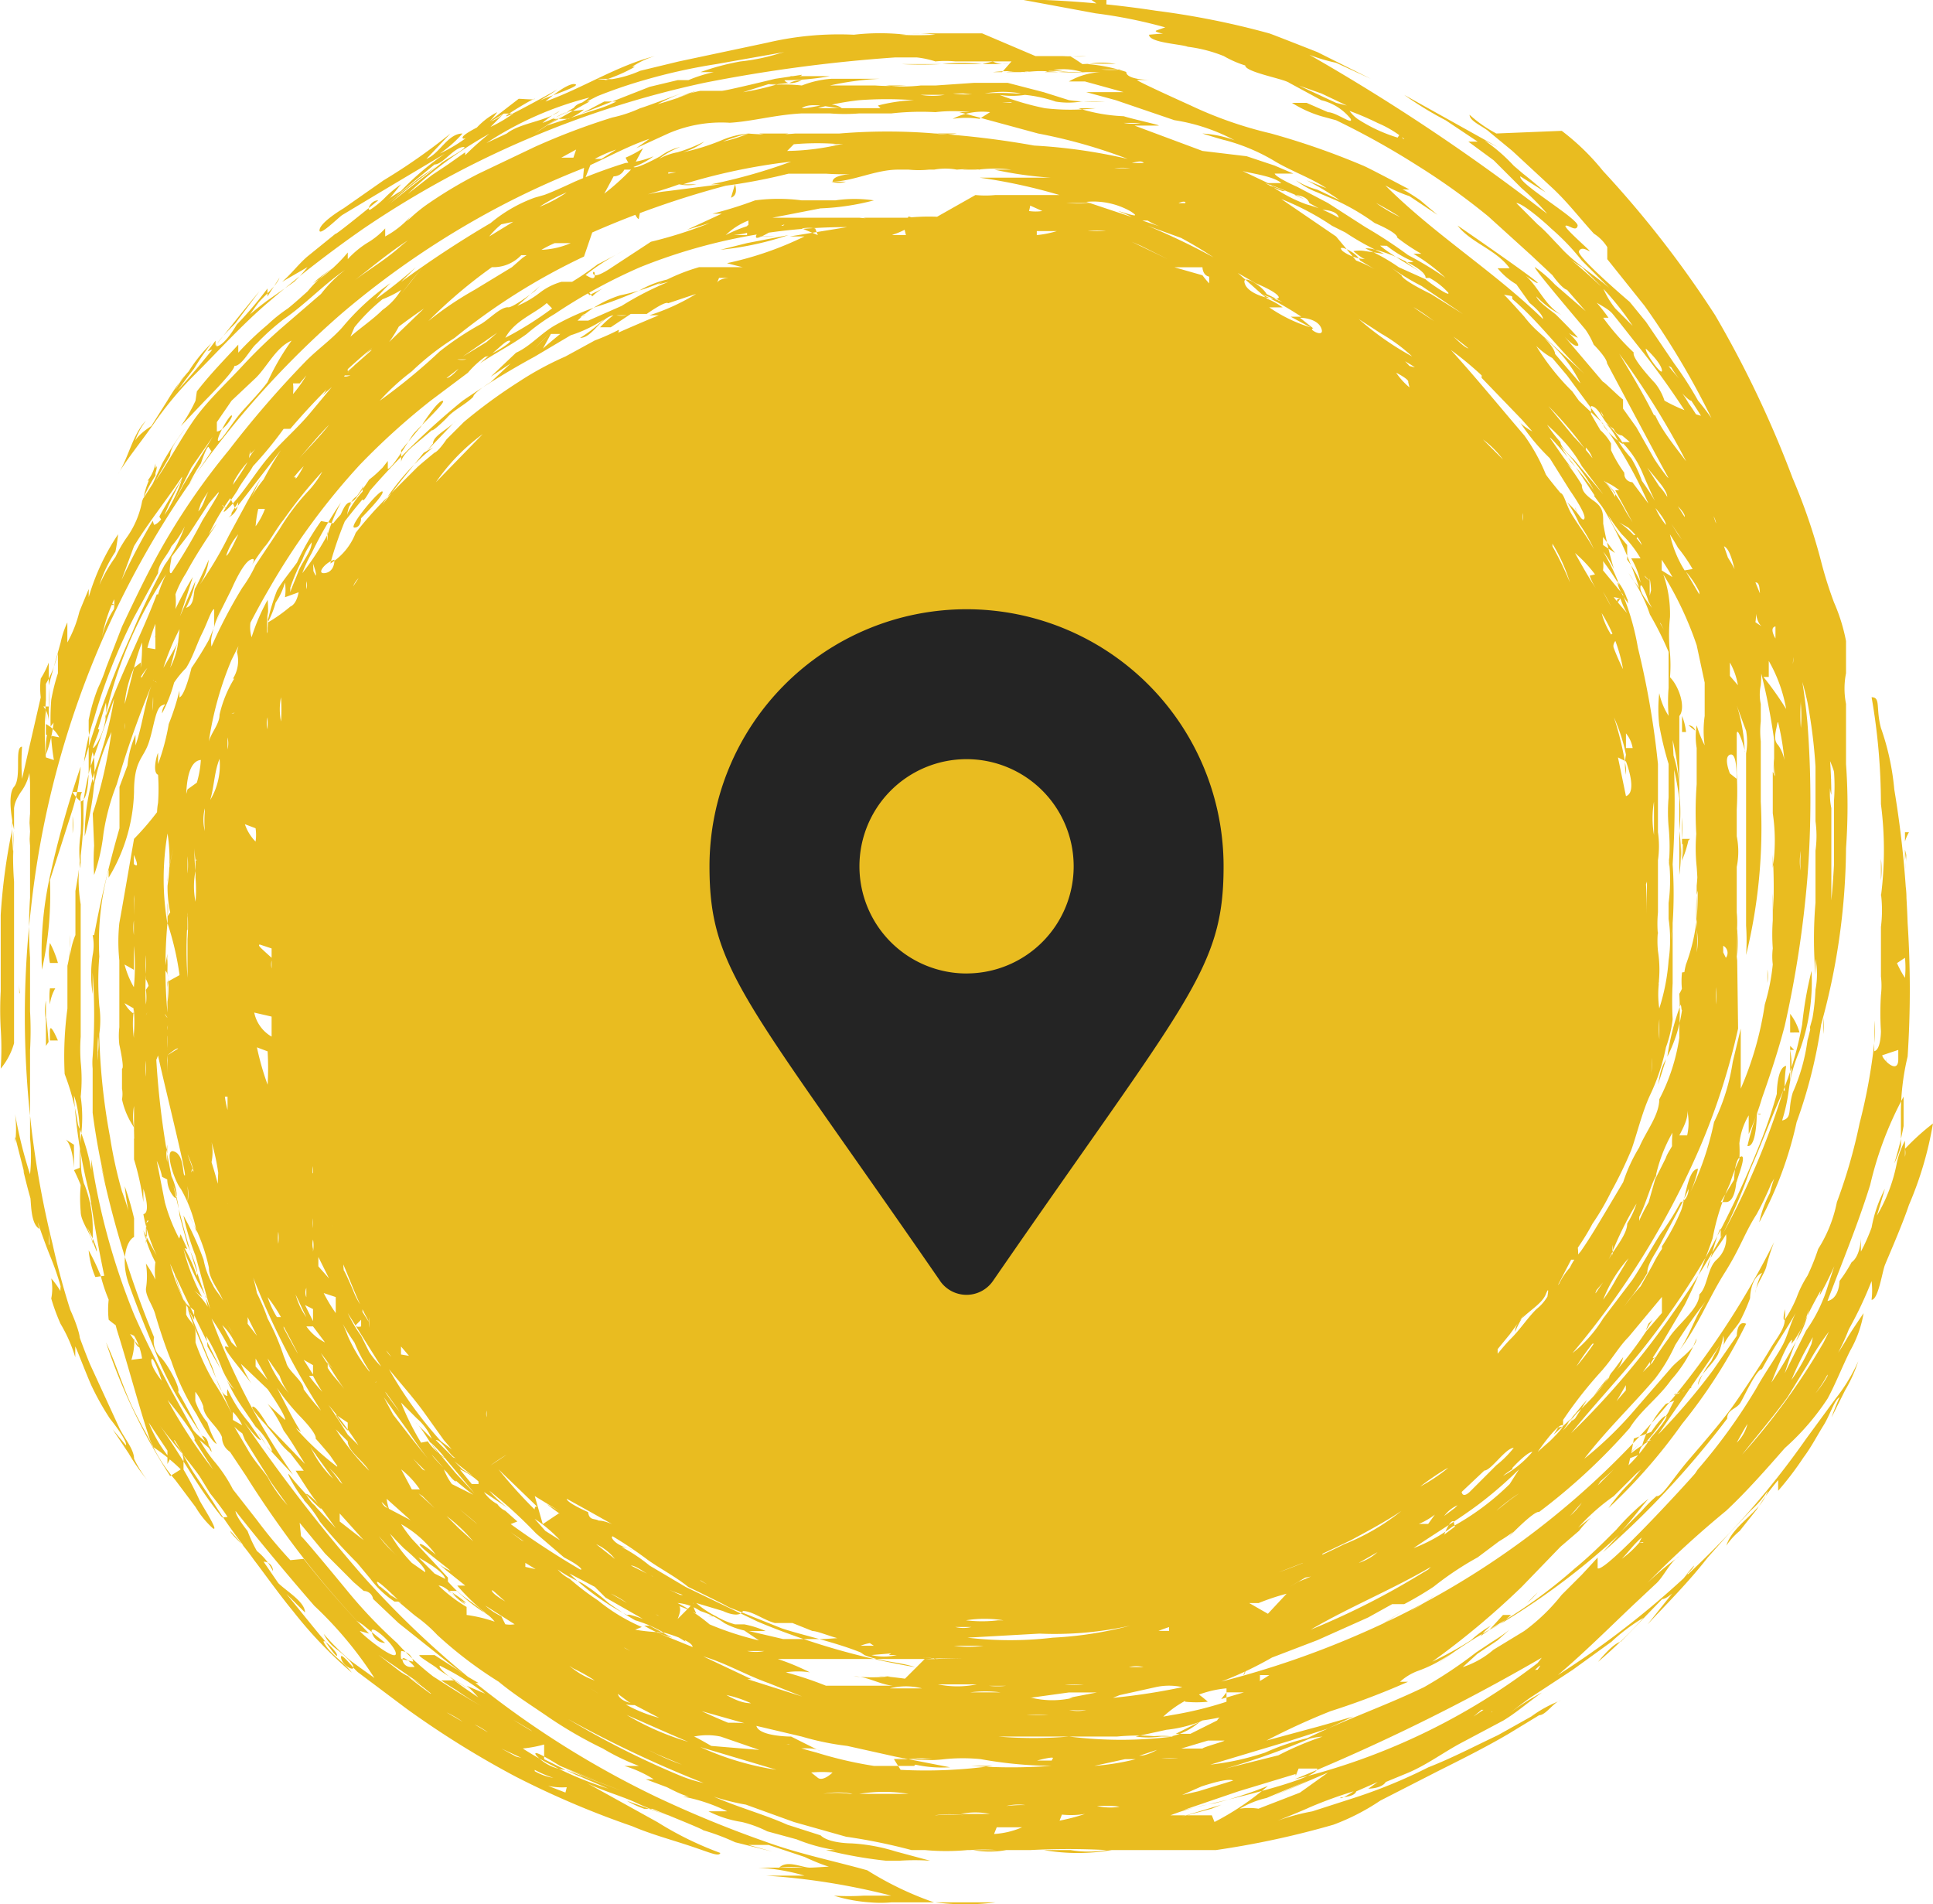<svg xmlns="http://www.w3.org/2000/svg" width="51.719" height="50.937" viewBox="0 0 51.719 50.937">
  <g id="Group_968" data-name="Group 968" transform="translate(-795 -863.584)">
    <g id="Layer_2" data-name="Layer 2" transform="translate(795.004 863.584)" style="isolation: isolate">
      <g id="Layer_1" data-name="Layer 1" transform="translate(-0.004)">
        <path id="Path_2388" data-name="Path 2388" d="M1.39,3.29Z" transform="translate(3.59 8.466)" fill="#e9bc20"/>
        <path id="Path_2389" data-name="Path 2389" d="M3.27,3.16Z" transform="translate(8.428 8.132)" fill="#e9bc20"/>
        <path id="Path_2390" data-name="Path 2390" d="M1.89,9.63Z" transform="translate(4.877 24.781)" fill="#e9bc20"/>
        <path id="Path_2391" data-name="Path 2391" d="M3,10.63Z" transform="translate(7.733 27.354)" fill="#e9bc20"/>
        <path id="Path_2392" data-name="Path 2392" d="M7,13.81Z" transform="translate(18.027 35.538)" fill="#e9bc20"/>
        <path id="Path_2393" data-name="Path 2393" d="M5.91,12.25Z" transform="translate(15.222 31.523)" fill="#e9bc20"/>
        <path id="Path_2394" data-name="Path 2394" d="M12.2,10.21Z" transform="translate(31.408 26.274)" fill="#e9bc20"/>
        <path id="Path_2395" data-name="Path 2395" d="M12.49,8.71Z" transform="translate(32.154 22.414)" fill="#e9bc20"/>
        <path id="Path_2396" data-name="Path 2396" d="M50.965,30.731a.5.5,0,0,1,0,.214v-.429a2.287,2.287,0,0,0-.214.572,4.352,4.352,0,0,1-.536,1.429l.214-.715a3.573,3.573,0,0,0-.357,1.036,5.075,5.075,0,0,1-.286.643s0-.322,0-.357,0,.465-.25.643h0a3.93,3.93,0,0,1-.322.5s0,.465-.322.536c.393-1.036.822-2.073,1.143-3.109a9.434,9.434,0,0,1,.893-2.358s0,.607,0,.786a8.183,8.183,0,0,1-.25,1,2.466,2.466,0,0,0,.179-.465v-.786a6.44,6.44,0,0,1,.179-1.608,27.3,27.3,0,0,0,0-3.573,27.337,27.337,0,0,0-.357-3.573,6.778,6.778,0,0,0-.357-1.644c-.143-.536,0-.822-.25-.822a16.687,16.687,0,0,1,.25,2.859,9.576,9.576,0,0,1,0,2.466v-.429a2.252,2.252,0,0,0,0-.572v.929a3.573,3.573,0,0,1,0,.893v.643h0v.679a2.109,2.109,0,0,1,0,.5,7.719,7.719,0,0,0,0,.965s0,.5-.179.536v-.429h0V27.3a3.573,3.573,0,0,1,0,.607,15.042,15.042,0,0,1-.393,2.144,14.294,14.294,0,0,1-.607,2.108,3.672,3.672,0,0,1-.5,1.251,5.968,5.968,0,0,1-.286.715,2.86,2.86,0,0,0-.286.572h0a3.383,3.383,0,0,1-.322.607c-.071.036,0-.25,0-.286a1.251,1.251,0,0,1,0,.286c0,.25-.25.536-.393.786s-.607.965-.929,1.429-.822,1.036-1.251,1.537-.715,1-.858.965h0a3.962,3.962,0,0,0-.393.393l-.607.607c.25-.25.536-.643.786-.929a6.182,6.182,0,0,0-.858.822c-.357.357-.715.715-1.108,1.036a13.507,13.507,0,0,1-2.18,1.572h0l-.357.25a2.143,2.143,0,0,1,.286-.286,2.966,2.966,0,0,0-.536.393,9.615,9.615,0,0,1-1.036.572,21.44,21.44,0,0,0,2.394-2l1.036-1.072.5-.429a3.216,3.216,0,0,1,.322-.357s-.286.214-.357.286a5.539,5.539,0,0,1,.965-.858l.607-.607s.429-.357.429-.429-.5.572-.607.679a5.217,5.217,0,0,0-.572.679A14.794,14.794,0,0,0,45,38.092a14.294,14.294,0,0,0,1.715-2.68c-.25-.107-.25.322-.25.322v0l-.643.929a16.867,16.867,0,0,1-1.465,1.715L46.141,35.8a3.573,3.573,0,0,0-.357.607,2.287,2.287,0,0,0-.357.643c0-.25.393-.536.536-.822a2.144,2.144,0,0,0,.143-.5.893.893,0,0,1,0,.322c0-.179.286-.465.429-.679a5.074,5.074,0,0,0,.286-.643s0-.536.322-.679a1.572,1.572,0,0,0-.179.536c0-.179.214-.465.286-.679a4.966,4.966,0,0,1,.214-.679,22.262,22.262,0,0,1-10.97,10.434,24.191,24.191,0,0,1-3.823,1.322,9.433,9.433,0,0,0,1.358-.643l1.215-.465,1.358-.607.643-.357h.322a9.038,9.038,0,0,0,.786-.465h0a8.4,8.4,0,0,1,1.179-.786h0l.572-.429s.429-.25.465-.357l-.214.25s.679-.715.822-.679h0A16.187,16.187,0,0,0,43.6,38.2h0c.286-.465.786-.822,1.108-1.286a3.573,3.573,0,0,0,.679-1.108c0,.25-.5.572-.679.786l-.929,1.072a10.042,10.042,0,0,1-1.394,1.358c.607-.786,1.286-1.429,1.894-2.144a4.574,4.574,0,0,0,.536-.893,13.864,13.864,0,0,1,.822-1.179c-.286.393-.429.929-.715,1.322.5-.643.786-1.394,1.215-2.073s.536-1.072.858-1.572a8.578,8.578,0,0,0,.393-.822s.322-.536.286-.607a3.629,3.629,0,0,0-.322.858,2.966,2.966,0,0,0-.286.786,10.077,10.077,0,0,0,1-2.68,13.222,13.222,0,0,0,.715-3.073v.715a1.716,1.716,0,0,0,0-.429h0s0-1.215.214-1.286h0v-1h0a.893.893,0,0,0,0-.429V21.619a2,2,0,0,1,0-.786.679.679,0,0,0,0,.429s0-1.608-.214-1.644.25.822.286,1.036a5.289,5.289,0,0,1,0,.75v1.715a25.012,25.012,0,0,1-.322,2.859,11.256,11.256,0,0,1-.322,1.5,3.9,3.9,0,0,1,0,.893,18.045,18.045,0,0,0,.965-5.682,15.83,15.83,0,0,0,0-2.251c0-.286,0-.607,0-.929v-.679h0a2.108,2.108,0,0,1,0-.822c0-.25,0-.572,0-.858a4.825,4.825,0,0,0-.322-1.036,10.72,10.72,0,0,1-.357-1.143,15.686,15.686,0,0,0-.75-2.18,28.586,28.586,0,0,0-2.073-4.359,27.979,27.979,0,0,0-3-3.859A6.289,6.289,0,0,0,41.782,3.5l-1.751.071a3.574,3.574,0,0,1-.715-.5c0,.179.393.322.536.465l.607.5L41.5,5c.429.393.75.822,1.143,1.251A1.143,1.143,0,0,1,43,6.611s0,.214,0,.322l1,1.251a21.441,21.441,0,0,1,1.787,3q-.169-.24-.357-.465a9.576,9.576,0,0,0-.643-1l-.75-1.108L43.6,8.076s-1.429-1.215-1.358-1.358.25,0,.286,0-.715-.643-.643-.679.286.179.322,0S40.6,4.9,40.674,4.717l.679.429s-.465-.393-.607-.5l-.25-.214a4.646,4.646,0,0,0-.786-.679l.357.179-2.5-1.394a9.254,9.254,0,0,0,1.108.679l.858.572h-.25l.679.5h0l.75.75a6.075,6.075,0,0,1,.679.679,54.744,54.744,0,0,0-6.361-4.252,4.61,4.61,0,0,0,.715.214l.929.429-1.429-.715h0s-1.179-.465-1.286-.5A21.761,21.761,0,0,0,30.919.286,26.907,26.907,0,0,0,27.953,0h-.572l1.93.357a12.971,12.971,0,0,1,2.394.536,7.647,7.647,0,0,0-.965.036c0,.214.858.25,1.036.322a3.823,3.823,0,0,1,.965.25,2.766,2.766,0,0,0,.572.25h0c0,.179,1.036.357,1.179.465l.858.465a1.429,1.429,0,0,1,.786.5c.071.179-.393-.179-.607-.179h0l-.572-.25h-.393a3.144,3.144,0,0,0,.786.357l.393.107a21.44,21.44,0,0,1,2.18,1.215,18.153,18.153,0,0,1,1.894,1.358L40.96,6.825l.572.536s.25.357.393.393h0s.465.536.5.572L41.6,7.611a3.58,3.58,0,0,0-.536-.465c-.071,0,1.215,1.5,1.358,1.679a2.144,2.144,0,0,1,.214.393s.357.357.357.5h0s1.465,2.751,1.608,3-.25-.286-.357-.465l-.465-.822-.357-.5v-.25c0,.036-.536-.5-.536-.465h0L41.853,9s.25.286.357.25-.393-.5-.393-.465a1.207,1.207,0,0,0,.393.25c0-.036-.5-.536-.572-.607s-.5-.357-.536-.5a2.394,2.394,0,0,0,.679.5c-.465-.25-.643-.822-1.036-1.108s.357.286.393.25-1.93-1.394-2.144-1.537c.357.465,1.036.643,1.394,1.143h-.322a1.894,1.894,0,0,0,.5.429h0l.357.5s.357.286.357.429c-1.322-1.286-2.894-2.251-4.217-3.573a3.573,3.573,0,0,0,.643.286l.75.5-.465-.393s-.465-.322-.5-.286h.214s-1.143-.607-1.251-.643a20.01,20.01,0,0,0-2.466-.858,10.72,10.72,0,0,1-2.144-.75s-1.429-.643-1.429-.679h.357s-.643,0-.643-.214h0A4.4,4.4,0,0,0,29.1,1.715a1.787,1.787,0,0,1,.75,0,7.9,7.9,0,0,0-.893,0S28.6,1.465,28.6,1.5a1.993,1.993,0,0,0,.465,0,5.968,5.968,0,0,1-.643,0H27.7L26.274.893H24.38a3.474,3.474,0,0,1,.643.036c0,.036,0,0,.214,0h-.214a8.719,8.719,0,0,1-.965,0h.179a6.075,6.075,0,0,0-1.394,0,8.407,8.407,0,0,0-2.323.214l-2.358.5-1.036.25a2.966,2.966,0,0,1-.965.25,4.1,4.1,0,0,0,.822-.357h-.071a2.18,2.18,0,0,1,.607-.286c-1,.25-1.93.858-2.93,1.215,0,0,.572-.5.786-.465s-.679.322-.822.393a3.252,3.252,0,0,0-.5.25,6.075,6.075,0,0,0,.858-.5s-1.215.679-1.358.715.75-.5.75-.465-.322,0-.429,0l-.786.607s-.715.322-.715.429.286-.107.322-.107A2.215,2.215,0,0,0,13.3,3a1.974,1.974,0,0,0-.679.572,4.288,4.288,0,0,1-.858.536,3.144,3.144,0,0,0,.607-.536c-.393,0-.607.536-.965.679h0l.643-.679a15.937,15.937,0,0,1-1.787,1.251l-1.072.75s-.607.357-.643.572.5-.322.607-.393l.893-.536,1.858-1.108a7.5,7.5,0,0,0-1.179,1,4.038,4.038,0,0,0-.965.786,5.5,5.5,0,0,1,.679-.607l.286-.357a3.109,3.109,0,0,0-.393.322,2.48,2.48,0,0,1-.429.357c-.107.036,0-.25.214-.25h0s-1.179.965-1.143.893l-.75.607c-.25.214-.429.465-.679.679l.679-.393a3.573,3.573,0,0,1-.357.393l-.715.5s-.679.5-.715.643.357-.429.465-.572.5-.465.572-.679l-.322.5V7.718a9.862,9.862,0,0,1-.822.965s-.286.5-.5.572.357-.5.465-.607l.643-.858c-.75.893-1.429,1.822-2.18,2.644,0,0,.286-.393.429-.572a7.653,7.653,0,0,1,.465-.679,4,4,0,0,0-.607.75,2.537,2.537,0,0,0-.357.5,1.465,1.465,0,0,1,.25-.393,6.539,6.539,0,0,0-.465.679l-.429.679s-.465.286-.465.5a1.822,1.822,0,0,1,.322-.643c-.357.357-.465,1-.75,1.429.286-.465.643-.893.965-1.358a9.434,9.434,0,0,1,1.108-1.322c.643-.643,1.251-1.322,1.965-1.93A31.363,31.363,0,0,1,9.729,6.11a25.942,25.942,0,0,1,9.112-3.895,40.808,40.808,0,0,1,5.11-.679,3,3,0,0,0-.643,0,3.037,3.037,0,0,1,.572,0h.643a2.5,2.5,0,0,1,.5.107,2.716,2.716,0,0,1,.536,0h1.5l-.25.286h.5a4.538,4.538,0,0,1,1,0,5.431,5.431,0,0,0,.75,0h.572a1.894,1.894,0,0,0-1.036.25h.429l1.036.286h-1l.786.214,1.572.536a5.038,5.038,0,0,1,1.608.536,3,3,0,0,0-.858-.179s.572.179.607.179a5.146,5.146,0,0,1,1.286.536h0c.465.286,1,.465,1.429.75l-.536-.214a7.4,7.4,0,0,1,.893.536l-.607-.286a2.108,2.108,0,0,1-.572-.25,2.18,2.18,0,0,0,.572.322l.5.214a6.039,6.039,0,0,1,1.036.607s.607.25.607.393h0a5.016,5.016,0,0,0,.643.429h-.214a4.9,4.9,0,0,1,.858.643,9.326,9.326,0,0,0-1-.607,12.614,12.614,0,0,0-1.143-.75l-1-.643L34.707,5s-.572-.25-.607-.357h.5l-.5-.214-.75-.25L32.17,4.038l-1.822-.679h.643c.107,0-.715-.179-.929-.25a4.577,4.577,0,0,1-1.215-.214h.465a5.86,5.86,0,0,1-1.358,0,7.325,7.325,0,0,1-1.215-.357,2.18,2.18,0,0,0,.679,0,3.573,3.573,0,0,1,.822.179,2.073,2.073,0,0,0,.679,0h.643A4.961,4.961,0,0,1,28.6,2.68l-.679-.214-.965-.25h-.893l-1.036.071H24.63a4.038,4.038,0,0,1-.929,0h.536a6.039,6.039,0,0,1-.822,0H22.2a7.861,7.861,0,0,1,1.322-.179H22.236a2.644,2.644,0,0,0-.786.179,4.431,4.431,0,0,0-.965,0l.643-.071a.715.715,0,0,1,.322-.071s-.357.179-.465,0A6.539,6.539,0,0,0,22.2,2.037h-1c-.25,0,.25.036.25-.036l-.715.107h0s-1.322.322-1.429.322h-.572a2.787,2.787,0,0,0-.858.322h0a3.573,3.573,0,0,1,.75-.322,8.823,8.823,0,0,1-1.036.357,6.289,6.289,0,0,1,.715-.322s-1.036.393-1.179.429a3.573,3.573,0,0,1-.75.25,18.188,18.188,0,0,0-2.073.786l-1.5.715a11.649,11.649,0,0,0-1.429.858,4.624,4.624,0,0,0-.643.572c0,.071.214-.25.25-.286a2.5,2.5,0,0,1-.679.536V6.11a2.072,2.072,0,0,1-.429.357,2.5,2.5,0,0,0-.572.465V6.754a4.038,4.038,0,0,1-.929.822,3.964,3.964,0,0,1,.572-.429,3.145,3.145,0,0,0-.715.643h0s-.393.357-.536.465a4.074,4.074,0,0,0-.536.429,8.29,8.29,0,0,0-.786.75V9.219c-.393.429-.75.786-1.108,1.251l-.036.25a4.216,4.216,0,0,1-.393.679l.643-.679s.822-.822.786-.929h0c.214,0,.429-.465.607-.607a6.11,6.11,0,0,1,.715-.643c.572-.393,1.072-.929,1.644-1.322a3.573,3.573,0,0,0-.643.643l-1.036.893a13.685,13.685,0,0,0-1.036,1c-.393.429-.858.858-1.215,1.322s-.75,1.215-1.143,1.787l.393-.679c0-.214.25-.5.393-.715a8.326,8.326,0,0,0-.607.929l-.25.536-.25.393a2.215,2.215,0,0,1,.357-.858s0,.322-.25.393a1.108,1.108,0,0,0,.214-.465s0,.25,0,.322A4.074,4.074,0,0,0,3.8,13.4a2.43,2.43,0,0,1-.429,1,3.573,3.573,0,0,0-.286.5,4.038,4.038,0,0,0-.429.75,3.573,3.573,0,0,1,.429-.893q.046-.231.071-.465a6.075,6.075,0,0,0-.786,1.679v-.214s-.179.429-.25.607a3.287,3.287,0,0,1-.322.822s0-.5,0-.536a2.358,2.358,0,0,0-.179.536L1.3,18.331v-.607a2.394,2.394,0,0,1-.214.429,2.073,2.073,0,0,0,0,.5l-.5,2.18a6.4,6.4,0,0,1,0-.858c-.214,0,0,.822-.214,1.072s0,1.143,0,1.143v-.715a5.253,5.253,0,0,0,0,1.5,2.644,2.644,0,0,1,0-.75,8.862,8.862,0,0,0,0,1.358c0,.607,0,1.179,0,1.787v2.537a1.822,1.822,0,0,1-.357.679,8.075,8.075,0,0,0,0-1.072,9.362,9.362,0,0,1,0-1V24.477A15.864,15.864,0,0,1,.3,22.3c.107-.715,0-.715.25-1.108a1.282,1.282,0,0,0,.25-.929c-.071-.071,0,.536,0,.715v.786a3.966,3.966,0,0,0,0,.679s0,.607,0,.75a3.287,3.287,0,0,0,0-.572,3.573,3.573,0,0,1,0-.607s0,.429,0,.536v.536h0v.929a12.078,12.078,0,0,0,0,1.608c0,.429,0,.822,0,1.251v1.215a9.362,9.362,0,0,0,0-1.036s0,.572,0,.715v2.68a4.681,4.681,0,0,1,0,.965A11.72,11.72,0,0,1,.4,29.8a3.109,3.109,0,0,1,0,.786v-.179L.8,31.981c.036.143,0,.75.25.893a3,3,0,0,1-.107-.715L.617,31.3a15.508,15.508,0,0,0,.715,2.287,7.468,7.468,0,0,1,.286.822,1.109,1.109,0,0,0,.25.822c.25.286,0,.536.214.643S1.8,34.661,1.367,34.2a1.358,1.358,0,0,1,0,.536,5.218,5.218,0,0,0,.25.679,4,4,0,0,1,.393.893v-.286c0-.036.286.715.429,1.036a7.147,7.147,0,0,0,.5.893s.465.572.429.715l-.357-.429.429.643a5.11,5.11,0,0,0,.5.715,2.966,2.966,0,0,1-.357-.572c0-.25-.25-.536-.393-.822L2.4,36.484a19.761,19.761,0,0,1-1-3.216,25.406,25.406,0,0,1-.572-9A24.62,24.62,0,0,1,9.122,8.4,23.155,23.155,0,0,1,13.41,5.5a22.442,22.442,0,0,1,2.108-.965c.607-.25,1.215-.607,1.858-.822l-.357.25.858-.393h0a3.573,3.573,0,0,1,1.644-.286c.607-.036,1.215-.214,1.93-.25h.75a5.038,5.038,0,0,0,.786,0h.858A7.147,7.147,0,0,1,25.023,3a4.038,4.038,0,0,1,.929,0h-.286l2.108.572a14.043,14.043,0,0,1,2.394.679,14.543,14.543,0,0,0-2.5-.357,23.762,23.762,0,0,0-2.644-.322,15.472,15.472,0,0,0-2.573,0H20.306a1.751,1.751,0,0,0,.786,0h.179a7.147,7.147,0,0,1-1.251,0,3.788,3.788,0,0,1-.679.214,5.18,5.18,0,0,1,.679-.214,2.323,2.323,0,0,0-.715.179,5.753,5.753,0,0,1-1.036.322,1.715,1.715,0,0,0,.572-.286,4.252,4.252,0,0,1-.715.286,1.644,1.644,0,0,0-.5.179,2.18,2.18,0,0,1,.572-.322,1.465,1.465,0,0,0-.536.25s-.643.357-.715.286a2,2,0,0,0,.536-.286,2.323,2.323,0,0,1-.75.179,14.079,14.079,0,0,0-1.358.5h0s-.607.286-.822.357l-.25.071a3.9,3.9,0,0,0-1.179.679A28.266,28.266,0,0,0,10.73,7.54l.393-.393A12.507,12.507,0,0,1,10.051,8a4.288,4.288,0,0,1,.393-.429A6.646,6.646,0,0,0,9.157,8.755c-.286.322-.643.572-.965.893A26.944,26.944,0,0,0,6.12,12.042a18.188,18.188,0,0,0-1.858,2.716c-.357.643-.679,1.322-1,2l-.429,1.108a4.145,4.145,0,0,1-.214.536h0a4.9,4.9,0,0,0-.25.858s0,.465,0,.286a2,2,0,0,1,0,.429v.536c0,.179,0,.893-.214.929h0q.021.429,0,.858a2.93,2.93,0,0,0,0,.929v-.357a3.966,3.966,0,0,0,0,1.322v3.538a4.574,4.574,0,0,0,0,.679,4.4,4.4,0,0,1,0,.929h0a3.788,3.788,0,0,1,0,1.108,7.539,7.539,0,0,0,0,1.251,4.181,4.181,0,0,0,0,.715c0,.286.322.643.322.893v-.357A3.3,3.3,0,0,0,2.261,31.7c-.214-.429,0-1.608-.286-2.394a13.95,13.95,0,0,0,.429,2.68,35,35,0,0,0,.715,3.573c.357,1.143.572,2,.893,2.966a4.181,4.181,0,0,0,.679,1.072l.536.715a2.459,2.459,0,0,0,.465.572c.179.107-.286-.607-.357-.75a9.04,9.04,0,0,0-.429-.822s0,0,0-.25-.25-.465-.25-.536.429.75.536.893l.5.75a13.866,13.866,0,0,0,.822,1.179s-.357-.322-.357-.393a6.892,6.892,0,0,1,.643.786c.143.179.679.929,1.036,1.358a11.4,11.4,0,0,0,1.572,1.644c-.214-.286-.536-.465-.715-.75s.322.179.322.286-.322-.393-.393-.465-.643-.786-.965-1.179l.5.5c0-.286-.5-.572-.715-.786l-.393-.572a.245.245,0,0,1,.25.25,1.572,1.572,0,0,0-.429-.536h0a3.573,3.573,0,0,1-.25-.536s-.322-.393-.322-.536c.679.858,1.394,1.715,2.108,2.537a10.255,10.255,0,0,1,1.608,1.93s-.5-.357-.643-.465a6.754,6.754,0,0,1-.715-.715,1.108,1.108,0,0,0,.322.393s.393.286.465.465-.286,0-.322-.214.357.322.465.393l1.286.965a25.013,25.013,0,0,0,2.93,1.822,23.87,23.87,0,0,0,3.109,1.322c.5.214,1.036.357,1.572.536s.75.286.786.179a8.933,8.933,0,0,1-1.679-.822l-2-1.108c.357.214,1,.393,1.394.572a6.611,6.611,0,0,0,1.179.429,8.613,8.613,0,0,1-.893-.286l-.5-.179a2.68,2.68,0,0,0,.465.214h.214s1.429.572,1.358.572a6.074,6.074,0,0,1,.858.322l1,.25-.643-.179h.536l.965.322s.75.357.893.286-.536,0-.75,0-.607-.214-.822,0a2.859,2.859,0,0,1,.643,0H20.27a5.4,5.4,0,0,1,1.251.214H20.485a18.254,18.254,0,0,1,3.359.536h-.75a6.429,6.429,0,0,1-.786,0,4.181,4.181,0,0,0,.965.179,3.288,3.288,0,0,0,.572,0h1.179a2.394,2.394,0,0,0,.715,0,2.466,2.466,0,0,1-.715,0,6.147,6.147,0,0,0,1.608,0H24.987a8.683,8.683,0,0,1-1.787-.858c-.893-.25-1.787-.429-2.68-.75a30.409,30.409,0,0,1-2.966-1.215,25.013,25.013,0,0,1-7.9-5.967A44.059,44.059,0,0,1,6.513,38.02s.393.536.465.5l-.322-.465h0a3.823,3.823,0,0,1-.572-.893.322.322,0,0,0,0,.179c-.214,0-.357-.715-.465-.893l-.536-1.322h0a1.68,1.68,0,0,0-.179-.357,6.039,6.039,0,0,1-.357-.965c.429.965.893,1.894,1.358,2.823l-.357-.607a2.394,2.394,0,0,0-.036-.286,5.181,5.181,0,0,1,.429.893,2.326,2.326,0,0,0,.322.536.858.858,0,0,1-.214-.286,4.574,4.574,0,0,0,.393.715l.393.572a1.894,1.894,0,0,1,.429.607c.036.214-.286-.357-.357-.429a3.587,3.587,0,0,0,.429.572l.5.536a18.617,18.617,0,0,1-2.18-4.181,7.147,7.147,0,0,1,.572,1s0-.214-.179-.25.429.643.679,1a3.9,3.9,0,0,1-.286-.536l.715.679s.5.715.465.822l-.465-.429a3.573,3.573,0,0,1,.429.715c.214.286.393.607.572.893l-1-1.036s-.286-.5-.393-.5.25.393.322.465l.322.393a1.858,1.858,0,0,0,.357.393l.357.465H7.907s.429.679.5.75l.572.786-.536-.572a1.422,1.422,0,0,1-.25-.322c-.036-.107.322.214.393.357s-.607-.572-.822-.858.286.679.572.822,0-.179-.214-.179a2.966,2.966,0,0,1,.429.572h0a13.327,13.327,0,0,0,1,1.108l.357.429a2.573,2.573,0,0,0,.643.607h.179s-.572-.322-.643-.5.643.536.643.536a6.87,6.87,0,0,1-.607-.465c0-.036.858.715,1,.822a3.824,3.824,0,0,1,.572.5,11.078,11.078,0,0,0,1.644,1.251c.429.357.893.643,1.358.965a11.363,11.363,0,0,0,1.429.822,5.932,5.932,0,0,0,.965.465H16.7a3.144,3.144,0,0,1,.786.357h-.214l.572.214s.536.286.643.25h-.214a4.574,4.574,0,0,1,1.179.393h-.5a2.894,2.894,0,0,0,.893.286h0a3.18,3.18,0,0,1,.679.25l.786.214a4.574,4.574,0,0,0,1.036.286h-.25a11.614,11.614,0,0,0,1.608.286h.357a6.039,6.039,0,0,1,.822,0l-.929-.25a4.859,4.859,0,0,0-1.179-.214h0s-.607,0-.822-.214l-.893-.286c-.643-.286-1.322-.465-1.965-.75a6,6,0,0,0,.858.214l1.286.465,1.394.393a15.214,15.214,0,0,1,1.751.357h.357a6.147,6.147,0,0,0,1.143,0h1.036a2.466,2.466,0,0,1-.893,0h-.071a4.788,4.788,0,0,1,.715,0h.893a19.44,19.44,0,0,1,2.037,0,2.859,2.859,0,0,1-.965,0h-.715a5.324,5.324,0,0,0,1.822,0h2.787a23.44,23.44,0,0,0,3.145-.679,5.931,5.931,0,0,0,1.251-.643l1.537-.786c.643-.322,1.286-.643,1.894-1l.822-.5c.179,0,.393-.357.572-.393a3.359,3.359,0,0,0-.786.429l-.893.5c-.607.286-1.215.607-1.858.858a13.864,13.864,0,0,1-2,.822l-1.108.357a5.825,5.825,0,0,0-.929.25s.715-.286.858-.357a11.469,11.469,0,0,1,1.179-.429s-.322.214-.357.179.357,0,.429-.179l.572-.25h0l-.25.179s.357,0,.465-.179l.607-.25c.5-.214.929-.536,1.394-.786l1.143-.607c.357-.214.679-.5,1.036-.75a6.467,6.467,0,0,0-.893.572s.465-.357.572-.429l1.143-.75,1.036-.75a4.9,4.9,0,0,1,.858-.643,12.543,12.543,0,0,1-1.215,1.179s.393-.5.607-.536h0l1.108-1.143c.179,0,.607-.465.679-.643s-.357.429-.5.607l-.572.715c.536-.572,1.108-1.143,1.608-1.787l.572-.643.572-.607a2.576,2.576,0,0,0,.465-.536c-.179.572-.929.893-1.108,1.465a1.858,1.858,0,0,1,.357-.393L47,40.379a6.325,6.325,0,0,1,.572-.786v.286a8.4,8.4,0,0,0,.679-.893c.214-.286.357-.572.536-.858s.286-.679.429-.75a5.575,5.575,0,0,0-.214.536l.357-.715a4,4,0,0,0,.357-.786,4.681,4.681,0,0,1-.607,1l-.786,1.072a22.37,22.37,0,0,1-1.608,2.037,24.085,24.085,0,0,1-5.038,4.288c.715-.607,1.358-1.251,2.037-1.894l.572-.536c.214-.179.393-.607.643-.75a8.254,8.254,0,0,0-.858.715,26.98,26.98,0,0,1,2.108-1.93c.536-.5,1.072-1.108,1.572-1.679a6.611,6.611,0,0,0,1.143-1.322c.214-.393.393-.858.607-1.286a3.037,3.037,0,0,0,.357-1s-.393.572-.465.715a8.986,8.986,0,0,1-.5.75v.214a2.752,2.752,0,0,1-.322.465,3.573,3.573,0,0,0,.5-.893,5.824,5.824,0,0,0,.393-.822,10.434,10.434,0,0,0,.607-1.286,2.037,2.037,0,0,1,0,.5c.179,0,.286-.75.357-.929s.465-1.072.643-1.608a9.505,9.505,0,0,0,.643-2.18,6.432,6.432,0,0,0-.75.679Zm0-8.469v.25a1.143,1.143,0,0,1,.107-.25Zm0,.465a.679.679,0,0,1,0,.286v-.286Zm0,0a1.358,1.358,0,0,1,0,.536A2.717,2.717,0,0,0,51,22.869Zm0,1a2.644,2.644,0,0,1,0,.75,2.5,2.5,0,0,0,0-.893s-.071.25-.071.286Zm0,1.894a2.717,2.717,0,0,1,0,.536,2.716,2.716,0,0,1-.214-.393Zm0,.893h0v0Zm0,0Zm0,.75Zm-.179.822a10.4,10.4,0,0,0,0-1.108c0,.465,0,.929,0,1.358s-.429,0-.429-.107Zm-.322,0Zm0,1.644V28.3a6.075,6.075,0,0,0,0,.929,5.324,5.324,0,0,0,0,.643Zm-6.611,9.183a.41.41,0,0,1,.322-.393,3.788,3.788,0,0,0-.786.572Zm1.394-1.787v-.214a1.251,1.251,0,0,1-.179.286s-.286.143-.286.107Zm-.214.25a.465.465,0,0,1,0-.25,2.787,2.787,0,0,0-.393.643,5.86,5.86,0,0,1-.715.929,2.7,2.7,0,0,1,.643-1.143Zm-.858.929s.286-.429.393-.429-.322.5-.393.572a4,4,0,0,1-.607.75q.085-.355.143-.715Zm-1.358,1.322a13.684,13.684,0,0,0,1.036-1l-1.108,1.108Zm-.393.893Zm-.393,0,.286-.322a1.536,1.536,0,0,1-.322.357ZM40.5,41.665s-.286.25-.322.286Zm-.786.536Zm0,0Zm-.357.214Zm9.505-22.4h0v0ZM28.882,0ZM29.6,0H29.2s.429.286.393.322Zm.286,0Zm1.894.572a5.453,5.453,0,0,0-.858.25c-.071.071.858.179.858.179Zm1.644.643h0Zm.679.322h0Zm.25,0Zm.607.179Zm.786,1.036-1-.465.607.214.679.322Zm.286.536Zm1.358.393a4.181,4.181,0,0,1-1.072-.5.929.929,0,0,1-.214-.214,7.614,7.614,0,0,1,.75.322,2.93,2.93,0,0,1,.715.429s-.036.036-.107-.143ZM5.763,9.326V9.112L5.548,9.4A1.49,1.49,0,0,1,5.763,9.326ZM8.586,6.754l-.322.393.393-.357-.071-.036Zm7.5-4.645h.286a.965.965,0,0,1-.393,0Zm-2.609.929h0a1.179,1.179,0,0,1-.357.214Zm0,0h.25a3.573,3.573,0,0,1-.607.357Zm-2.573,1.93Zm.322-.214-.858.679L11.623,4.4c.214,0,.5-.429.75-.465s-.5.357-.572.429-.929.715-1.358,1.072c.393-.357.822-.679,1.251-1Zm.536-.322-.286.25Zm-1.036.858Zm.715-.393.536-.429Zm-.179,0h0Zm.786-.465-.465.357.965-.715Zm.393-.357L11.98,4.4h0l-.429.286-.643.5a10.72,10.72,0,0,1,2.18-1.608,7.147,7.147,0,0,0-.643.572Zm.607,0Zm.5-.5h0l-.536.25a9.04,9.04,0,0,1,2.751-1.215,5.289,5.289,0,0,1-1.251.679,2.144,2.144,0,0,1,.465-.322C14.589,3.252,13.91,3.287,13.553,3.573ZM15.2,3.18H14.8a2.282,2.282,0,0,1,.429-.214,1.93,1.93,0,0,0,.393-.036A1.679,1.679,0,0,1,15.2,3.18Zm-.393,0h0Zm6.039-1.751a5.36,5.36,0,0,1-1.036.214,6.575,6.575,0,0,0-1.072.286h.357a3.788,3.788,0,0,0-.679.214h-.286l-.75.179-1.822.715.607-.322h.322a3.174,3.174,0,0,1-.536.214l-1.322.429.822-.465.322-.179s-.322,0-.429.179L14.3,3.573a13.4,13.4,0,0,1,1.679-1,12.829,12.829,0,0,1,1.251-.429,15.294,15.294,0,0,1,1.93-.429l1.822-.322Zm5.574-.25Zm-4.967.25h.429A1.7,1.7,0,0,0,21.45,1.429Zm0,0,.929-.179Zm2.43,0h0Zm0,0h0Zm2.394.286a4.574,4.574,0,0,0-1.072,0H24.13a10.041,10.041,0,0,0,1.036,0h2.287c-.071-.107-.572.107-.893-.071Zm1.179.214a1.465,1.465,0,0,0-.536,0h-.357a3.573,3.573,0,0,1,.858,0,5.36,5.36,0,0,1,1.179,0,4.538,4.538,0,0,0-.858-.071Zm1.143,0Zm.607,0H27.953a1.644,1.644,0,0,1,1,0Zm.786.286Zm0-.357a2.859,2.859,0,0,1-.536,0h.536ZM34.063,4Zm1.894,1.251Zm.25-.25h0Zm1.286.822a4.217,4.217,0,0,1-.679-.393A9.038,9.038,0,0,1,37.6,5.9ZM21.628,2.144ZM.51,26.55V26.3C.51,26.55.546,26.621.51,26.55ZM1.3,33.3v-.322S1.332,33.339,1.3,33.3Zm0-14.615V18.4a4.359,4.359,0,0,1,0,.607Zm0,.214h0v.429a.679.679,0,0,0-.143-.429ZM.974,21.44Zm.25-.536Zm0-.786v-.143c0-.607.25-.572.214-.715a3.573,3.573,0,0,1-.214.929Zm0-.393v0Zm0,.536a8.219,8.219,0,0,1,0-1.394c0-.214,0-.393,0-.572a3,3,0,0,0,.322-.822s0,.393,0,.536a5.217,5.217,0,0,0-.179.715h0a6.682,6.682,0,0,0,.071,1.608Zm0-.607v-.286a.858.858,0,0,1,.357.357Zm0-.572V19.3a3.145,3.145,0,0,1,0-.572Zm.25-.822v.572a10.148,10.148,0,0,1,.643-.965Zm2.108-4.4v0Zm-.536,2.323h0s-.036-.071-.071,0Zm1.036-2.251h0a17.866,17.866,0,0,0-1.036,2.037,1.465,1.465,0,0,1,0,.322,2.287,2.287,0,0,0-.322.75,4.2,4.2,0,0,1,.357-1.072l.5-1.358c.393-.643.858-1.215,1.286-1.858,0,.214-.5,1.251-.75,1.286Zm.25,0a10.291,10.291,0,0,1,.607-1.251s-.643,1.036-.679,1.143Zm.572-.858h0v0Zm.75-1-.607.893A4.61,4.61,0,0,1,5.37,12.4s.179-.536.214-.429Zm-.75.893-.25.465.465-.929h0l.572-.822ZM7.156,10.22c-.214.286-.465.536-.715.822s-.536.786-.607.75.286-.679.357-.679-.214.429-.393.429v-.25l.393-.572.607-.572c.322-.286.572-.858,1-1.036a6.361,6.361,0,0,0-.643,1.108ZM8.478,8.755Zm2.251-2.18c-.393.357-.822.607-1.251.929.465-.357.929-.75,1.429-1.072Zm.393-.25ZM12.3,5.289c-.5.393-1.108.679-1.644,1.072L8.979,7.611a5.789,5.789,0,0,1,.75-.465h0a29.051,29.051,0,0,1,2.787-1.858Zm.214,0Zm.179,0,.357-.214a1.894,1.894,0,0,1-.322,0Zm.465,0Zm.858-.75h0Zm0,.357.393-.25Zm.715-.679.536-.286Zm.607,0h-.322L15.411,4Zm.929-.643h0Zm4.288-1.322h.25a7.147,7.147,0,0,1-.929.214Zm-.965,0ZM17.876,3.573Zm.214,0Zm1.93-.357h0Zm5-.679h.25a1.93,1.93,0,0,1-.643,0Zm-4.288.357Zm.715,0h0c.25-.179.786,0,1.072,0C22.236,2.68,21.807,2.894,21.45,2.894Zm2.108,0H21.878a6.646,6.646,0,0,1,1.108-.214,10.041,10.041,0,0,1,1.465,0,4.5,4.5,0,0,0-.965.143Zm.786,0Zm.679-.036H24.2a4.431,4.431,0,0,0,.643,0h.179ZM27.167,2.5h0a6.325,6.325,0,0,0-.822,0,2.716,2.716,0,0,1,.965,0Zm-1.036,0h-.357a2.644,2.644,0,0,0,.75,0Zm0,0Zm-.429,0h.536a2.644,2.644,0,0,1-.75,0Zm.5.679a2.394,2.394,0,0,0-.715,0,1.727,1.727,0,0,1,1-.179Zm.822-.429H26.81S27.2,2.716,27.024,2.751ZM1.225,26.764V27.3h0a1.429,1.429,0,0,1,0-.536Zm0,1.822Zm0-.607V27.3c0-.322.071.572.071.572ZM22.379,50.027Zm-3.573-1.143h0ZM8.085,39.807Zm37.02,2.323s.214-.179.214-.25Zm3.573-7.468a9.258,9.258,0,0,0,.5-1.036c-.036-.036-.322.965-.393,1.108a4,4,0,0,1-.465.858l-.572,1.143a10.72,10.72,0,0,1,.965-2.215Zm-.214,1.286a5.11,5.11,0,0,1-.536.965,8.574,8.574,0,0,1,.393-.822l.179-.322Zm-.536,0a2.537,2.537,0,0,0,.465-.929,2.323,2.323,0,0,1-.322.822,12.04,12.04,0,0,1-.679,1.143s.465-1.215.572-1.143,0-.107,0-.107ZM42.89,40.986Zm-1.751,1.608h0a2.044,2.044,0,0,1-.286.286Zm-.929.607h.214a2.037,2.037,0,0,1-.572.393Zm-.536.357Zm-1.143.607-.822.393ZM38.1,42.88l.286-.214a4.038,4.038,0,0,1-.643.429Zm-.465.214h0Zm-.536.286.429-.286-.607.393Zm-1.358,1.751a13.9,13.9,0,0,1,1.572-.572,2.358,2.358,0,0,1-.536,0,7.647,7.647,0,0,1-.786.357h0l-.893.322ZM34.1,44.81l1-.357h-.286Zm-.393,0h.25s-.322.214-.25.143Zm0-.25h0Zm-.322,0h0s-.143.25-.107.25ZM32.17,46.775H31.6l.715-.214h.429C32.849,46.56,32.17,46.739,32.17,46.775Zm.536,0Zm-3.752,1.537H27.846a4.109,4.109,0,0,0-.929,0,1.322,1.322,0,0,1,.643,0h1.608s.893-.214.965,0h0a3.323,3.323,0,0,1,.822,0l1.215-.536h-.536l-.965.179Zm1.108,0a1.644,1.644,0,0,1-.715,0s.643-.036.715.071ZM28.6,46.453a11.114,11.114,0,0,1-1.894,0h3.18a5.9,5.9,0,0,1,1.108,0h-.214a2.537,2.537,0,0,1,.607,0,11.148,11.148,0,0,1-2.787,0h0Zm-.465.643h-.393s.393-.107.429-.071Zm-.715,0Zm-1.465-1.644h0a4.323,4.323,0,0,1,.679,0,1.572,1.572,0,0,0-.643-.036Zm-1.5,1.787H23.379a10.719,10.719,0,0,1-1.537-.357,18.545,18.545,0,0,1-3.073-1.108l1.143.322a4.609,4.609,0,0,0-.679,0l.465.179a9.755,9.755,0,0,0,1.429.393h-.25c.214.214.822,0,1.072.179l-.786-.393s-.858,0-.929-.286h0l1.215.286a7.325,7.325,0,0,0,1.215.25l1.286.286,1.465.286a3.359,3.359,0,0,1-.929-.071Zm-8-1.5h0s1.858.822,1.965.858a7.147,7.147,0,0,1-1.93-.893Zm.357-.214.822.429a3.9,3.9,0,0,1-.893-.357,1.786,1.786,0,0,0,.465,0s-.607,0-.679-.286Zm0-.715Zm-.393.572h0Zm1.465-.25Zm.5,1.108a.858.858,0,0,1,.322,0l-.822-.143Zm-.822.679.679.286a6.218,6.218,0,0,1-.893-.393Zm.322-.465a11.864,11.864,0,0,0,1.143.429A7.853,7.853,0,0,0,17.876,46.453Zm1.143.25h0s-.429-.25-.465-.25a1.751,1.751,0,0,1,.715,0l1.036.357Zm-.214-.25Zm2.644,0Zm-1.358-1.537-1.286-.607c.607.179,1.143.5,1.751.715l.893.357-1.465-.465h.107Zm-2.93-1.394a4.931,4.931,0,0,1-1.179-.715,6.86,6.86,0,0,1-.75-.572,1.108,1.108,0,0,1-.322-.25,3.573,3.573,0,0,0,.643.357,5.324,5.324,0,0,1,.715.536,8.073,8.073,0,0,0,.715.465,3.392,3.392,0,0,1,.75.322h0s.786.214.786.393l-.965-.393a1.751,1.751,0,0,0,.393,0,5.075,5.075,0,0,1-.965-.071ZM13.838,40.7l-.322-.286h0a.536.536,0,0,1-.214-.179h0a1,1,0,0,1-.357-.322l.643.429a3.073,3.073,0,0,1-.5-.465,12.471,12.471,0,0,1,1.251,1.143l.75.643s.429.214.465.322h-.036q-.958-.562-1.858-1.215Zm.214,1.215v-.179l.322.25Zm0,.429Zm-.465.536s-.393-.214-.429-.322S13.517,42.88,13.588,42.88ZM11.98,42.2l-.965-1.036a3.743,3.743,0,0,1-.286-.393,2.93,2.93,0,0,1,.929.822s-.357-.322-.429-.286.715.607.822.715a1.465,1.465,0,0,1-.393-.25s.214.179.25.214l.536.429H12.23a5.753,5.753,0,0,0,.822.786,4.931,4.931,0,0,1-1.072-.893Zm.465.679a1.572,1.572,0,0,1-.357-.286S12.516,42.88,12.445,42.88ZM10.3,40.307s-.214-.179,0-.25l.679.607h0ZM8.764,36.484a2,2,0,0,1-.179-.286l.322.429-.179-.214a9.04,9.04,0,0,0,.643.965,6.11,6.11,0,0,0-.393-.5,1.982,1.982,0,0,1-.214-.286Zm-1.179-.214a6.182,6.182,0,0,0-.429-1h0a5.5,5.5,0,0,0-.286-.679,5.346,5.346,0,0,0-.393-1.215,20.44,20.44,0,0,0,2.108,4.359,6.541,6.541,0,0,1-.465-.572c0-.214-.429-.5-.465-.715h0ZM6.227,19.4v.536s.179-.679,0-.715a1.536,1.536,0,0,0,0,.179Zm0,11.47ZM6.084,19.725a.679.679,0,0,1,0,.322v-.322Zm0,9.612v.357a2.93,2.93,0,0,1-.071-.357Zm0,2.859.214.679s-.179-.715-.25-.715Zm.179-14.043a3.216,3.216,0,0,0-.393.965c0,.25-.214.465-.286.715a8.969,8.969,0,0,1,.607-2.18c.322-.643.643-1.286,1-1.894a18.438,18.438,0,0,1,2.43-3.323,18.724,18.724,0,0,1,1.894-1.715l1-.75a2.644,2.644,0,0,1,.465-.429c.179,0,.5-.429.643-.429s-.393.322-.5.357l-.286.25c.429-.286.858-.5,1.251-.786a5.159,5.159,0,0,1,.75-.536,14.508,14.508,0,0,1,2.287-1.251,14.829,14.829,0,0,1,5.539-1.072l-1.537.25h-.393a3,3,0,0,1-.429,0h1.215a8.933,8.933,0,0,1-2.073.715s.393.107.429.107H18.7a5.146,5.146,0,0,0-1.108.465l.286-.071a8.254,8.254,0,0,0-1.251.643l-.893.393h-.286A2.859,2.859,0,0,1,16.59,7.9a5.646,5.646,0,0,0,1.286-.429,2.716,2.716,0,0,0-.75.286,10.184,10.184,0,0,1-1.108.429,6.539,6.539,0,0,0-1.143.5c-.393.214-.679.572-1.072.75h0l-.679.643.536-.357-.536.5s-.465.286-.465.393c-.214.214-.536.357-.715.572h0s-.357.357-.393.322h0l-.465.393s-.357.286-.357.465v-.322l.536-.643s.429-.679.572-.679-.679.75-.786.893-.536.893-.679.929v-.214l-.393.5a.965.965,0,0,0-.25.286h0a2.44,2.44,0,0,0-.429.607c-.036.179,0-.286.214-.429s-.465.5-.607.715a7.147,7.147,0,0,1-.822,1.322,3.573,3.573,0,0,1,.25-.536h0a10.291,10.291,0,0,1,.786-1.358,4.61,4.61,0,0,0-.357.858s.893-1.143.929-1.251,0,0,0,.286.465-.75.536-.822a2.894,2.894,0,0,1-.357.322s-.393.607-.5.607h0c-.179,0-.25.393-.393.572l-.393-.071a6.861,6.861,0,0,0-.643,1.108c-.179.25-.393.5-.536.75a5.646,5.646,0,0,0-.25.822,3.359,3.359,0,0,0,0-.572,5.258,5.258,0,0,0-.429,1,.929.929,0,0,1,0-.536,3.037,3.037,0,0,0-.393.929.893.893,0,0,1-.107.715ZM5.87,19.725V19.26a3.025,3.025,0,0,1-.036.465Zm0,.572A1.805,1.805,0,0,1,5.62,21.4C5.727,21.047,5.727,20.654,5.87,20.3Zm1.072-4.86.214-.393Zm.715-1.143Zm.25-.286Zm.607-1.858Zm-.572.179c.286-.322.536-.643.858-.965C8.55,11.685,8.228,12.006,7.942,12.328Zm.643.75Zm.357-2.108h0s-.071.143,0,0Zm0,1.608Zm3.323-2.716s-.214.25-.322.25Zm0-.25h.214a.564.564,0,0,1-.25,0ZM13.3,8.9h0l-.286.25-.643.393Zm0-.429ZM14.982,8h0Zm0,0,.393-.286a5.525,5.525,0,0,1-.536.143Zm-.214.25a9.148,9.148,0,0,1-1.251.786c.25-.465.786-.643,1.108-.929Zm-1.179.322.286-.214s.214-.214.322-.214a2.108,2.108,0,0,0-.75.286Zm2.18-.679.429-.214a1.286,1.286,0,0,0-.357.25s-.143-.214-.214-.179Zm.679-.286ZM20.02,6.039a3.666,3.666,0,0,0-.607.25A1.822,1.822,0,0,1,20.02,5.9Zm-.393,0Zm1.322,0s-.607,0-.715.25.536-.214.75-.286h0Zm-.965.25H19.7c-.286,0,.5,0,.572-.25s-.214-.036-.286,0Zm0,.214,1.108-.214a8.326,8.326,0,0,1-1.822.393Zm1.894-.214L21.45,6.11a1.036,1.036,0,0,1,.357,0Zm.357,0Zm2,0h-.322a2.18,2.18,0,0,0-.5,0h.429a1.751,1.751,0,0,0,.357-.143Zm0-.357h.357a1.048,1.048,0,0,0-.286-.143ZM27.81,43.7a9.327,9.327,0,0,0,2.43-.214,10.005,10.005,0,0,1-2.073.322,9.72,9.72,0,0,1-2.287,0ZM27.2,6.182Zm.536,0h.536a2.716,2.716,0,0,1-.536.107Zm.858.286Zm1-.286h-.5a2.073,2.073,0,0,1,.5,0s.179.036.071,0Zm.929.393.715.357-.965-.465Zm-.143-.536Zm-.429,39.307.965-.214a1.644,1.644,0,0,1,.715,0,16.688,16.688,0,0,1-1.858.286Zm0-.75h0Zm.25,0a.786.786,0,0,1,.393,0ZM28.6,45.739a2.037,2.037,0,0,0,.465,0A.9.9,0,0,1,28.6,45.739Zm.357,0Zm-.357-.322H27.56l1.036-.143h.75Zm-1.5-.393Zm.357.25h0Zm-2.43-.893a1.322,1.322,0,0,0-.643,0,1.465,1.465,0,0,1,.679,0h-.322a18.261,18.261,0,0,1,1.965,0,13.185,13.185,0,0,0-1.679,0Zm0,.357Zm-.786,0Zm.25,0Zm-.5-.465a1.429,1.429,0,0,1-.679,0s.822-.071.929-.071Zm-.214,0h.786a2.787,2.787,0,0,1-.536-.179ZM24.7,6.325Zm-.357,37.949Zm2.073,0a5.288,5.288,0,0,1,.75,0c-.214-.214-.5-.107-.75-.143Zm.5.822h0a2.037,2.037,0,0,1-.465,0Zm-.322,0Zm1,.322H28.7A2.394,2.394,0,0,1,27.6,45.417Zm.286-1.179h0s.071-.071,0-.107Zm.25,0Zm0,.822h0Zm0,0h.858a2.5,2.5,0,0,1-.5,0h0q-.088-.022-.179-.036Zm-.536.822h-.143a3.968,3.968,0,0,1,.607,0ZM26.7,43.344a3.573,3.573,0,0,1-.858,0,3.145,3.145,0,0,1,1,0Zm-.715.179h0a.893.893,0,0,1-.429,0Zm-.5-37.27Zm0,37.2Zm.465.572h.357a2.823,2.823,0,0,1-.786,0,1.572,1.572,0,0,0-.536,0h.965Zm-2.573,0h-.357a1.215,1.215,0,0,1,.25-.071Zm-.25.25c.429.179.929.179,1.358.322A19.01,19.01,0,0,1,20.27,43.38l-1.93-.929-.965-.572a4.574,4.574,0,0,0-.75-.5,2.359,2.359,0,0,1,.75.286c-.25-.214-.75-.214-.965-.465s.465,0,.465,0-.679-.393-.822-.5-.286,0-.322-.25h0s-.572-.25-.572-.357l.643.357.572.322s-.465-.214-.5,0,.572.322.322.214a10.435,10.435,0,0,1,1.143.75c.357.25.715.429,1.072.715h0s.965.465,1.072.536l1.429.572c.536.179,1.394.357,2.108.643Zm-2.823-.393a8.183,8.183,0,0,1-1.322-.429,4.448,4.448,0,0,0-.858-.572,1.251,1.251,0,0,1,.607.214,2.18,2.18,0,0,1,.643.322,2.072,2.072,0,0,0,.607.214h.5a2.68,2.68,0,0,0-.572-.179h-.25a2.108,2.108,0,0,1-.5-.214.572.572,0,0,0-.214,0h.214a2.466,2.466,0,0,1-.536-.357l.715.214s.429.214.536,0h0c.25,0,.572.25.858.322H21.2l.536.214c.179,0,.786.286.929.214s-.5,0-.643,0H20.949l-1.072-.25Zm-.786.322Zm-1.644-.858-.965-.465a3.966,3.966,0,0,0,.679.322l.607.357Zm0,.5ZM16.769,43.2a6.432,6.432,0,0,1-1.537-1.108l.679.357.286.286,1,.572s-.393-.143-.393-.107Zm.214,0ZM14.3,40.629h0a3.573,3.573,0,0,1,.679.572l-.393-.25Zm0-.25a12.328,12.328,0,0,1-.965-1.072l1.036,1S14.3,40.271,14.3,40.379Zm-2,0h0s.357.286.465.393Zm0,1.572-.214-.179ZM12.087,39.7a1.644,1.644,0,0,1-.214-.393,7.147,7.147,0,0,0,.786.679Zm-.572,0h0l-.179-.393Zm-.214-.393-.25-.286.322.322Zm-.286-.822-.5-.643-.25-.465s.536.75.643.893a12.685,12.685,0,0,0,.822,1.108ZM11.015,40.557Zm0-.715-.286-.536a2.394,2.394,0,0,1,.5.536ZM9.3,35.733a3.334,3.334,0,0,0-.25-.536,5.661,5.661,0,0,0,.429.715,4.86,4.86,0,0,0,.465.858A4.252,4.252,0,0,1,9.3,35.733Zm0,1.965ZM9.229,13.936a19.9,19.9,0,0,1,3.145-3.216A22.083,22.083,0,0,1,14.3,9.541l.965-.572a3.573,3.573,0,0,0,.893-.429,3.931,3.931,0,0,1-.643.5c.322,0,.536-.536.893-.607a2.894,2.894,0,0,0-.357.322h.286l.536-.357H17.3s.5-.357.572-.286h0l.75-.25a5.646,5.646,0,0,1-1.251.572h.25S16.34,8.969,16.34,9s.214,0,.214-.179a5.682,5.682,0,0,1-.643.286l-.786.429a8.469,8.469,0,0,0-1.251.679,13.972,13.972,0,0,0-1.465,1.072l-.465.465s-.214.322-.322.357h0s-.393.322-.465.393l-.822.822a10.184,10.184,0,0,0-.822.929,1.663,1.663,0,0,1-.679.822,9.612,9.612,0,0,1,.393-1.143Zm-.465.536a.572.572,0,0,1,0-.25s0,.071,0,.25Zm.357-.5ZM14.7,8.933a5.36,5.36,0,0,0-.393.393A3.963,3.963,0,0,1,14.7,8.933Zm-.357,0Zm.393,0h.25s-.393.322-.465.393Zm.893-.5s-.536.286-.572.429.429-.357.572-.465h0Zm.858,0h.286A.743.743,0,0,1,16.483,8.433ZM14.3,9.97Zm-.965,1.286h0c-.107-.071-.107-.071-.143,0Zm-.965,28.051-.214-.214s.393.322.5.393Zm.429.393h-.179l-.322-.393a1.751,1.751,0,0,1,.5.322Zm-1.537-1.108a7.146,7.146,0,0,1-.536-1.072l.429.429a1.5,1.5,0,0,1,.393.536l-.429-.429c.25.214.5.858.822.965a1.572,1.572,0,0,1-.5-.465h0Zm.607.679s.25.357.322.357-.536-.536-.643-.715Zm.25-.286-.465-.465h0c.179,0,.393.465.572.5Zm-.322-.429a10.72,10.72,0,0,1-1.394-1.93c.322.393.643.75.929,1.143h0l.536.75.214.25Zm-.465-26.443-.607.75h0s-.393.5-.5.643a6.253,6.253,0,0,1,1.358-1.537Zm.25-.25c0-.214.429-.393.607-.607l-.786.822Zm-.5,24.656Zm-.357-.286v-.214l.214.25Zm0-.5Zm0,.893h0c0-.179-.286-.286-.393-.5ZM11.659,12.9a5.36,5.36,0,0,1,1.251-1.286Zm1.358,25.013a.357.357,0,0,1,0-.179Zm-3.359-2.18a3.573,3.573,0,0,1-.357-.607l.893,1.429a2.32,2.32,0,0,1-.322-.393Zm0-.429v.179s-.143.036-.143-.036Zm0-21.44s0,.25-.179.25.679-1.036.75-.965-.572.715-.643.786Zm0,1.5-.214.322a.643.643,0,0,1,.179-.25Zm.214,19.868a1.251,1.251,0,0,1,0,.286ZM9.265,15.9l-.214.357ZM8.943,32.875v0Zm0-17.867s0,.286-.25.322,0-.286.25-.357ZM8.586,32.16l.214.429a.63.63,0,0,0-.286-.5Zm.572,1.608c.214.5.393,1,.643,1.465s-.357-.572-.393-.572l.286.572v-.25h0a1.93,1.93,0,0,1-.25-.465h0s-.214-.5-.25-.536a1.608,1.608,0,0,1,0-.393c0-.286-.25-.536-.322-.822Zm-.179,1.108V34.7h0Zm0-.179v.429a4.252,4.252,0,0,1-.322-.536Zm0,.25Zm.893,1.787h0s.357.429.465.536l.357.5a6.646,6.646,0,0,1-.786-1.215Zm0,.393v.214s.143-.393.214-.393Zm0,3.216h0l-.214-.214Zm0-.322h.179l.357.357a1.286,1.286,0,0,1-.071-.536Zm1.429,0,.322.322-.429-.393Zm.893,0,.286.286Zm0-.607-.715-.858a3.073,3.073,0,0,1,.465.5l.75.893Zm.179-.322.5.536a1.78,1.78,0,0,0-.071-.822Zm.429-.25.357.357Zm.322.357h0a4.462,4.462,0,0,1,.429-.286Zm1.394,1.572-.214-.75.643.393-.322-.179a9.647,9.647,0,0,0,1.179.786l.786.607h.286a2.358,2.358,0,0,1-1-.572s.322.214.393.179-.643-.357-.715-.429a3.573,3.573,0,0,0-.607-.322Zm1.036.393h0Zm2.573,2.144c.179-.429-.036-.429-.25-.429a3.216,3.216,0,0,1,.75.286s-.143-.286-.071-.286Zm-.25-.643h.25l-.536-.214Zm0,0v0Zm.322,0-.465-.214h0a4.159,4.159,0,0,0,.536.214Zm-.429-.286h-.25s.465.179.536.214Zm-.322-.214-.572-.286h0c.179,0,.5.322.643.286Zm-1.108.465a2.68,2.68,0,0,1,.429.25Zm-.393-1.322a1.358,1.358,0,0,1,.5.393Zm.572,1.179.572.357Zm-.929-.893.393.286Zm.5.536h0Zm1.286,1.358.607.322a2.787,2.787,0,0,1-.75-.322Zm1.537-1.108h0s-.214-.107-.179-.107Zm.322-34.947h.286s-.322,0-.357.179Zm1.286,35.162Zm0,.643Zm.214,0ZM22.7,6.039h-.5a3,3,0,0,0,.5,0ZM7.585,35.483s.25.465.357.679-.286-.5-.357-.643h0Zm-.429-2a1.772,1.772,0,0,0,.286.715A5.72,5.72,0,0,0,7.156,33.482Zm.25,1.751a2.537,2.537,0,0,1-.25-.536,3.9,3.9,0,0,1,.357.536Zm-.25-18.438v.465a6.539,6.539,0,0,1,0-.893A2,2,0,0,1,7.156,16.795Zm0,16.223v0Zm0-1.322Zm0-3.573a7.54,7.54,0,0,1,0,.893,7.54,7.54,0,0,1-.286-1Zm-.322-9.291a1.322,1.322,0,0,1,0-.5,2.037,2.037,0,0,0-.286.393Zm0,3.323a1.215,1.215,0,0,1,0,.357,1.215,1.215,0,0,1-.286-.465Zm0-3.788a3.313,3.313,0,0,1,.322-1.072h0a2.144,2.144,0,0,0,0-.393,5.36,5.36,0,0,1-.679,1.358Zm.429,7.54h0a.465.465,0,0,1,0-.214Zm0,1.286a3.573,3.573,0,0,0,0-.679c0,.393,0,.822,0,1.215a.969.969,0,0,1-.465-.643Zm0-.858Zm0-.965v.25c-.357-.322-.357-.322-.322-.357Zm0-8-.322-.107Zm.75-1.537v-.25s0,.536-.25.643a4.252,4.252,0,0,1-.607.429,2.394,2.394,0,0,0,.214-.536,1.822,1.822,0,0,0,.25-.536,1.286,1.286,0,0,1,0,.393Zm.179-.286a.322.322,0,0,1,0,.214Zm0,15.794v-.179a2.287,2.287,0,0,0,0,.25Zm0,3.359h0a.322.322,0,0,1,0-.25Zm0,.536h0a1.894,1.894,0,0,1-.286-.607Zm-.75-8.111h0v0Zm0,6.146a1.286,1.286,0,0,1,0-.322A1.286,1.286,0,0,1,7.442,33.268ZM7.156,19.51a.572.572,0,0,1,0-.322v.322Zm.357-.214a1.715,1.715,0,0,1,0-.643A4.324,4.324,0,0,1,7.514,19.3Zm.25-3.573a5.136,5.136,0,0,1,.322-.75,1.93,1.93,0,0,1,.25-.465c0,.25-.25.5-.357.786s-.25.572-.214.607Zm.286-1.036Zm.322,0Zm0,16.795a.715.715,0,0,1,0-.286Zm0,1.179Zm0,.357a2,2,0,0,1,0-.429,2,2,0,0,1-.036.429Zm0-.393Zm0-.25v0Zm0-.572Zm0-.179v-.25a.75.75,0,0,1-.25.25Zm0,.214Zm0,3.18v.322l-.214-.429Zm0,1.5v.25l-.25-.393Zm0,.286a4.54,4.54,0,0,0,.25.429,4.538,4.538,0,0,1-.357-.429Zm0-1.072v0Zm0-.25h0l.322.429a1.373,1.373,0,0,1-.5-.429Zm0-2.073a.5.5,0,0,1,0-.25.893.893,0,0,1,0,.322Zm0-.286h0v0Zm0-17.867v.214a1.93,1.93,0,0,0,0-.393s.107.286.071.322Zm1.286-2.573ZM6.37,19.046v-.357c0,.071,0,.429-.179.393ZM8.514,33.875v-.25L8.8,34.2ZM9.3,38.056v.214a1.93,1.93,0,0,1-.322-.429Zm0,.5c0,.25.393.5.572.786a6.754,6.754,0,0,1-.893-1.108Zm0,0Zm0,.214.25.25Zm-.5,0a3.252,3.252,0,0,0,.393.572s-.071-.536.036-.572Zm.5.786s.286.214.286.286l-.107-.536Zm0-1.179h0s-.536-.858-.572-.858a9.541,9.541,0,0,1,.858,1.143Zm2.966,2.5h0l-.322-.322a4.252,4.252,0,0,1,.715.679Zm1.608.822.643.393h0L14.3,41.7Zm3.573,1.787a4.112,4.112,0,0,1,.893.429q-.135-.208-.25-.429Zm2.68.679h.322a1.072,1.072,0,0,1-.465,0Zm2.215.75Zm1.5.25h-.036a1.715,1.715,0,0,1,.858,0Zm.393,0h0Zm-.357,0Zm-.679,0Zm1.108.25h0Zm.607.429Zm-.214-.393Zm-.607-.429h.929s-1.394-.214-1.5-.179h.286a4.537,4.537,0,0,1-.965,0c.357,0,.679.214,1.036.25H22.093a9.424,9.424,0,0,0-1.072-.357,2.072,2.072,0,0,1,.643,0,6.181,6.181,0,0,0-.858-.357h3.931Zm-1.322-.214Zm2.394.25Zm.607,0h.357a2.573,2.573,0,0,1-1.036,0Zm-.393.214Zm.465,0h.107a3.18,3.18,0,0,1,.822,0Zm4.145,1.751h1.537a2.778,2.778,0,0,1-.893-.071Zm.965-.214a1.358,1.358,0,0,1-.536.179Zm-.643.465h.465s.286-.107.179-.071Zm0-.429Zm1-.393h-.25a2.251,2.251,0,0,1-.679,0l.822-.179h0a3.573,3.573,0,0,0,.893-.214A1.715,1.715,0,0,1,31.312,46.453Zm-1.215.607h.286a6.467,6.467,0,0,1-1.108.179Zm0-.393h0Zm2.037.536h0Zm-.286-.822h-.393l.715-.357a7.147,7.147,0,0,0,1-.214s-.5,0-.607.214Zm1.465-1.108h0Zm-.5,0h.465l-.607.179Zm0,.25a9.755,9.755,0,0,1-1.465.357,14.615,14.615,0,0,1-2.144.25,4.61,4.61,0,0,0,.679,0h1.036a2.859,2.859,0,0,1,1.894-.965Zm-1.108,0a3.038,3.038,0,0,0,.607,0s-.429-.393-.607-.357Zm-.429-1.894H30.99c.822-.322,1.715-.429,2.573-.679a16.688,16.688,0,0,1-2.287.322ZM32.348,7.9h.25l.393.179a2.5,2.5,0,0,1-.822-.715l-.75-.214h.75s0,.214.179.25Zm.572,34.84s.75,0,.893-.286-.786.25-1.143.393Zm0,1.751Zm.357,0Zm.643-1.322-.5-.286h.25a6.146,6.146,0,0,1,.75-.25Zm.929-1.358s.429,0,.536-.25l.75-.357c.465-.25.929-.5,1.358-.786a5.967,5.967,0,0,1-1.537.893,15.186,15.186,0,0,1-1.751.75ZM34.778,8.5s.465,0,.572.286-.393,0-.214,0Zm2.18.429a4.431,4.431,0,0,1,.822.607,7.9,7.9,0,0,1-1.429-1ZM38.244,8.5l.429.322c-.25-.214-.572-.393-.858-.607a4.466,4.466,0,0,1,.429.286Zm0,0Zm.679,31.838-.286.214a.893.893,0,0,1,.357-.286Zm0,.5-.286.214s.143-.393.25-.357Zm-.179-29.337h0s.071-.107-.036-.143Zm0,27.765h0a4.574,4.574,0,0,1-.75.5,7.147,7.147,0,0,1,.679-.465Zm-.536,1.5h-.25a1.868,1.868,0,0,0,.429-.25ZM37.887,8.326Zm-.179,1.465s-.214-.25-.286-.25.286.179.429.286Zm0,.572a1.858,1.858,0,0,1-.357-.393s.357.179.322.25Zm0-2.108ZM37.53,8.04Zm-.679,33.482a1.394,1.394,0,0,1-.5.286Zm-2.644.429h0Zm0,1.715Zm0-.679.286-.214Zm.286-.536Zm0,0,.429-.25a1.856,1.856,0,0,0,.893-.393,9.04,9.04,0,0,1-1.072.5Zm.893,0Zm2.823-.465-.357.214h0a20.3,20.3,0,0,1-2.787,1.394c1.036-.607,2.18-1.072,3.216-1.679Zm.393-.25Zm1.787-1.608-.357.286a4.485,4.485,0,0,1,.607-.465Zm0-.429a6.861,6.861,0,0,1-1.537,1.143,4.217,4.217,0,0,1-1.036.572c.572-.393,1.179-.75,1.751-1.179h0a10.9,10.9,0,0,0,1.072-.929Zm-.679-3.037.357-.322h0v-.25h0l.322-.393.393-.536a2.966,2.966,0,0,0-.25.465c0-.393.679-.643.822-1s0,.25,0,.322l.214-.357.465-.893h.179a1.465,1.465,0,0,0,0-.322,6.217,6.217,0,0,0,.393-.643,6.719,6.719,0,0,0,.5-.858h0a11.113,11.113,0,0,0,.536-1.108c.143-.393.286-1,.5-1.465h0a5.431,5.431,0,0,0,.429-1.286,3.323,3.323,0,0,0,.179-.75,9.148,9.148,0,0,1,0-.965s0-.893,0-.858h0a1.322,1.322,0,0,1,0-.643,1.787,1.787,0,0,0,0,.75v-.858a11.686,11.686,0,0,0,0-1.572,25.835,25.835,0,0,0,0-3.323,6.253,6.253,0,0,1,.179,1.644c0,.429,0,.822,0,1.215v.75a4.359,4.359,0,0,0,0-1.179,4.681,4.681,0,0,0,0-1V19.868h0v-.715h0c.179-.214,0-.786-.25-1.036a4.037,4.037,0,0,0,0-.643,4.575,4.575,0,0,1,0-.965,3.18,3.18,0,0,0-.179-1.143,9.183,9.183,0,0,1,.893,1.894l.214,1v.893a2.787,2.787,0,0,0,0,.786,3.359,3.359,0,0,1-.214-.536,1.822,1.822,0,0,0,0,.607q0,.482,0,.965a10.185,10.185,0,0,0,0,1.5v.179a5.037,5.037,0,0,1,0,1.036q0,.59,0,1.179a1.679,1.679,0,0,1,0,.607,3.573,3.573,0,0,0,0-.607,8.147,8.147,0,0,1,0-.929,3.573,3.573,0,0,0,0-1.751,4.788,4.788,0,0,0,0,1,8.826,8.826,0,0,1,0,1.394,5,5,0,0,1-.286,1.215c-.107.393,0,.5-.179.786a8.216,8.216,0,0,1,0,.929h0v.25h0a5.217,5.217,0,0,1-.536,1.644c0,.429-.357.858-.536,1.286h0a4.4,4.4,0,0,0-.429.929L43,32.339c-.214.357-.465.786-.715,1.143a1.787,1.787,0,0,0-.286.429,1.787,1.787,0,0,0-.286.429s-.286.322-.322.357a1.215,1.215,0,0,1-.286.322c-.25.25-.429.536-.679.786s-.5.607-.786.893-.715.536-1.036.822a12.4,12.4,0,0,0,1.465-1.036Zm-.036-24.906a2.537,2.537,0,0,1,.536.536Zm1.072,1.965v.214A.5.5,0,0,1,40.746,13.722Zm.429.822h0a2.5,2.5,0,0,0-.286-.357Zm.357,0A4.574,4.574,0,0,1,42,15.58a9.113,9.113,0,0,0-.465-.965Zm.536-2c-.214-.25-.393-.536-.572-.786s.5.5.715.822l.715,1.072a11.327,11.327,0,0,1,.929,2.073,3.743,3.743,0,0,1-.286-.393,4.074,4.074,0,0,1,.572,1.108,8.718,8.718,0,0,1,.5,1V18.4a4.644,4.644,0,0,0,0,.75,1.822,1.822,0,0,1-.25-.607,3.752,3.752,0,0,0,0,.858,8.791,8.791,0,0,0,.25,1.036v-.393a7.9,7.9,0,0,1,.286,1.322v-.286a3.359,3.359,0,0,0-.286-1.215h0v1.465a4.537,4.537,0,0,0,0,.786,5.467,5.467,0,0,1,0,1.072.5.5,0,0,0,0-.25,4.681,4.681,0,0,1,0,1.215v.429a3.824,3.824,0,0,1,0,1.108,5.467,5.467,0,0,1-.25,1.286,2.573,2.573,0,0,1,0-.75c0,.214-.322.607-.214.786v.429h0v.572a2.323,2.323,0,0,1,0,.679,6.683,6.683,0,0,0,0-1.215,10.469,10.469,0,0,1,.179-1.036,3.216,3.216,0,0,0,0-1,2.68,2.68,0,0,1,0-.536v.107a3.251,3.251,0,0,1,0-.607V23.012a2.644,2.644,0,0,0,0-.75h0V20.439h0a22.619,22.619,0,0,0-.536-3.109,6.791,6.791,0,0,0-.393-1.394,5.789,5.789,0,0,0-.536-1.179,2.037,2.037,0,0,1,.286.465,11.486,11.486,0,0,1-.286-1.215c0-.286,0-.429-.25-.607s-.322-.286-.322-.429h0a5.452,5.452,0,0,0-.393-.572Zm.357-.572a.786.786,0,0,1,.179.286,6.324,6.324,0,0,0-.5-.572l-.679-.822a9.648,9.648,0,0,1,1,1.179Zm.786,1.143.465.858-.179-.286h0a3.573,3.573,0,0,0-.607-.858,3.984,3.984,0,0,1,.322.357Zm0,0v.179S43,12.9,42.89,12.864a1.644,1.644,0,0,1,.429.25Zm0-.429a2.394,2.394,0,0,0,.214.429,2.437,2.437,0,0,1,.036-.429Zm.429,2.251a2,2,0,0,1,.25.643,3.573,3.573,0,0,0-.357-.607h0v-.393h0a2.644,2.644,0,0,1-.5-.786,4.323,4.323,0,0,0,.357.5,3.073,3.073,0,0,1,.5.643Zm0-.607v.214a.75.75,0,0,0,.214-.25Zm.607-.786s.322.357.322.5h0a2.037,2.037,0,0,1-.286-.465,1.548,1.548,0,0,1,.179-.036Zm0,0Zm.822,1.715a3.037,3.037,0,0,1-.393-.965s.179.286.214.357a4.217,4.217,0,0,1,.393.572Zm.036-.965Zm.357,1.608-.357-.607a2.465,2.465,0,0,1,.357.536Zm-.572-1.608-.179-.286.286.429Zm0-.75h0s.214.214.179.286ZM44.6,17.116h0a.715.715,0,0,0,0-.286Zm-.179-.429a2.18,2.18,0,0,0-.179-.429s.179.429.286.607Zm0,0c0-.25-.536-.715-.536-.965s.214.322.214.357Zm-.286-.75v-.465a1.929,1.929,0,0,1,.036.322Zm0-.393h0S44,15.437,44,15.4Zm.322.715-.25-.429a2.678,2.678,0,0,1,.107.286Zm0-1v-.286s.214.322.286.465Zm-.893-1.143s.322.286.357.465a2.287,2.287,0,0,0-.607-.607Zm.393.214ZM42.89,13.221l-.786-.929s-.357-.322-.357-.465h0a4.038,4.038,0,0,1-.357-.465,6.566,6.566,0,0,1,.5.5,3.573,3.573,0,0,1,.429.607Zm-1.143-1.286a5.682,5.682,0,0,1,.893,1.179,6.9,6.9,0,0,0-.607-.75h0Zm.893,1.322.214.286s.036-.286.036-.322ZM45,19.582v-.429a1.5,1.5,0,0,1,.107.429Zm0,3.18v.286a2.036,2.036,0,0,1,0-.465Zm0-.322a1.465,1.465,0,0,1,0,.572,2.787,2.787,0,0,0,.179-.572Zm0,3.573a2.036,2.036,0,0,0,0,.465V26.8h0a3.573,3.573,0,0,1,.25-.822Zm0-3.573a3.144,3.144,0,0,0,0-.572h0v.715a.5.5,0,0,0,.214-.143Zm0,.322Zm0,4.252a3.931,3.931,0,0,1-.393,1.251,6.662,6.662,0,0,1,.357-1.394c.036.107,0,.179.071.143Zm-.607,1.822a1.394,1.394,0,0,1,.179-.5l-.214.679Zm0-1.036h0a2.751,2.751,0,0,1,0-.536Zm0-.643v0Zm0-.393Zm-.5,1.572Zm.357-6h0a2.573,2.573,0,0,1,0-.893v.607h0Zm-.214.357v-.929a5.325,5.325,0,0,0,0,.643c0,.214,0,.25,0,.429a13.686,13.686,0,0,1,0,1.679,6.859,6.859,0,0,0,0-.858,4.359,4.359,0,0,0,.214-.965ZM43.5,20.368s.322.822,0,.929l-.214-1.036Zm0-.357v-.393a.822.822,0,0,1,.179.393Zm0,.536a8.359,8.359,0,0,0-.322-1.358,4.681,4.681,0,0,1,.322,1,1.394,1.394,0,0,0,0,.536ZM43.1,16.973a2,2,0,0,1-.25-.572,4.217,4.217,0,0,1,.572,1.5,5.885,5.885,0,0,1-.25-.572c-.071-.214.357-.393.286-.536Zm-.214-1.715a.893.893,0,0,0,0-.25,7.862,7.862,0,0,1,.679,1.072Zm0,16.723v0Zm0-16.151a3.9,3.9,0,0,1,.214.393Zm0,16.33Zm0-17.581v-.214l.322.429Zm.465,1.072a1.5,1.5,0,0,1,.214.5s-.322-.429-.286-.607Zm0,.357h0s-.143,0-.071.107Zm0,0a1.93,1.93,0,0,0,.179.393s-.286-.322-.357-.429Zm.607,2.144Zm-1.429-3.859h0v0Zm0,1.108a1.679,1.679,0,0,0,.179.357c-.214-.322-.393-.643-.572-.965a3.574,3.574,0,0,1,.536.572Zm2.644,3.573Zm0,.429a.189.189,0,0,1,.179.143Zm.179,4.9Zm0-4.9.214.143Zm0-3.359a1.072,1.072,0,0,1,0,.286,1.072,1.072,0,0,0,.143-.143Zm.929,2.251Zm0,2.394s-.179-.429,0-.5.179.465.179.643Zm0-2.609v-.357a1.846,1.846,0,0,1,.214.607Zm-.179-.965h0a.75.75,0,0,0,0,.25Zm0,8.362V25.3h0a.214.214,0,0,1,.071.322Zm-.179,1.036v.357a2.215,2.215,0,0,1,0-.465Zm-1.108,3.859c0,.25-.179.393-.25.607l-.286.572a4.074,4.074,0,0,1,.465-1.251,3.358,3.358,0,0,0,0,.572c0-.322.465-.822.393-1.179a1.536,1.536,0,0,1,0,.679h-.322Zm.286-.858v-.465a4.48,4.48,0,0,1-.322.893c-.071.179.357-.143.393-.286Zm.322-.858v-.25a3.288,3.288,0,0,1-.179,1,4.645,4.645,0,0,0,.25-.607ZM43.14,33.482a8.648,8.648,0,0,1,.643-1.286,2.466,2.466,0,0,1-.25.536c0,.286-.322.643-.5.965Zm0,0V33.3a.743.743,0,0,1,0,.286Zm.715-.929c.179-.357.286-.786.465-1.143l-.214.75s-.286.5-.25.536ZM42.89,34.3c-.179.25-.25.393-.179.214Zm0,2.323c.25-.286.429-.607.679-.858l.893-1.072v.429l-.429.5a9.9,9.9,0,0,1-.786,1.036.858.858,0,0,0,.179-.357s-.25.357-.322.429a3.573,3.573,0,0,1-.393.536c-.357.393-.75.75-1.143,1.108A11.265,11.265,0,0,1,42.89,36.627Zm-.25-.679a6.869,6.869,0,0,1-.465.607,6.316,6.316,0,0,1,.429-.607Zm0-.643v-.25a.643.643,0,0,1-.107.25Zm1.572,0-.179.286q.031-.091.071-.179Zm-1.179,1.572-.393.465a5.648,5.648,0,0,1,.429-.536Zm-.893,1.036-.322.357a7.146,7.146,0,0,1,.643-.822l-.322.5s-.071.071-.107.071Zm-.322.25v-.179l-.179.214Zm-.357.393-.322.286s.465-.679.643-.715-.393.5-.429.536Zm.357-2.823v0Zm-2.5,4.181s-.179.179-.214,0l.607-.572c.179,0,.572-.607.786-.607a2.823,2.823,0,0,1-.465.465Zm.679,0h0Zm-.679.322Zm1.143-.965s.393-.429.536-.429h0a2.823,2.823,0,0,1-.786.643,1.644,1.644,0,0,1,.25-.179Zm-1.215.536h0l-.25.214Zm2.787-1.465a12.471,12.471,0,0,1-1.251,1.143,4.508,4.508,0,0,0,1.251-1.108Zm0-.393s.25-.286.322-.393a2.823,2.823,0,0,1-.429.536Zm.25.429v.179l.25-.286Zm.393-.393h0v0Zm.393-.393Zm1.072-1.286v.214s.143-.286.143-.179Zm3.573-7.147a20.44,20.44,0,0,1-2.93,5.932,21.727,21.727,0,0,1-2.751,3.252c.607-.75,1.251-1.429,1.858-2.18a21.44,21.44,0,0,0,1.751-2.537A25.654,25.654,0,0,0,47,30.8a13.08,13.08,0,0,0,.536-1.537s0-.715.25-.75a3.574,3.574,0,0,0-.036.679Zm-1.679,3Zm0,0,.429-.715s0,.715-.286.715Zm.357-.536s0-.607.179-.679-.107.607-.107.679ZM47,29.8s0,.893-.25.858A7.753,7.753,0,0,1,47,29.8h0s.107.036.107,0Zm.893-1.715a2.287,2.287,0,0,1,0,.822c0-.214,0-.786,0-.929l.107.107Zm0-.465h0v-.5a1.465,1.465,0,0,1,.25.5Zm.286-4.288a1.5,1.5,0,0,1,0-.572,3.86,3.86,0,0,0,0,.643Zm0-3.859Zm0-.643a4.038,4.038,0,0,1,0,.643,5.215,5.215,0,0,1,0-.715Zm-.214-1.286a.5.5,0,0,1,0,.214,1.464,1.464,0,0,0,0-.286Zm-.465-.465h0s-.179-.286,0-.322Zm-.286-.893-.25-.607c.214,0,0,.536.322.715Zm-.179-.858a3.573,3.573,0,0,1-.25-1.036,1.913,1.913,0,0,1,.25.429q.194.295.357.607Zm-.429-1.751Zm0,.357.214.393a3.572,3.572,0,0,1-.322-.465Zm0,0s-.357-.465-.357-.643.5.25.536.465Zm-.143-.929Zm0-.357a.446.446,0,0,0-.179-.322C46.106,12.185,46.463,12.578,46.463,12.65Zm-.536-1.143a2.341,2.341,0,0,0,.286.465c.071.036-.429-.572-.572-.822Zm-.679-.786h0c.286.429.536.858.786,1.286a3.718,3.718,0,0,1,.429,1,3.738,3.738,0,0,1-.429-.679c-.036-.107-.322-.607-.5-.965a5,5,0,0,0-.357-.572,2.716,2.716,0,0,0-.465-.607S45.141,10.72,45.248,10.72Zm-.536-.893a2.216,2.216,0,0,0,.322.429s-.322-.357-.393-.465Zm-.679-.5s.393.357.429.572-.465-.465-.429-.572ZM41.71,6.575c-.179-.179-.357-.393-.572-.572l-.572-.572c.179,0,.822.572.929.679a6.181,6.181,0,0,1,.822.858l1,1c-.429-.5-1.108-.822-1.608-1.394ZM42,6.932s.25.179.322.214l.393.393a7.718,7.718,0,0,1,.965,1.179l-.465-.465a2.343,2.343,0,0,1-.322-.536h0s-.607-.572-.893-.786ZM43.033,8.5a5.217,5.217,0,0,0-.572-.679c0,.214.5.357.679.572s.536.679.822,1.036a22.517,22.517,0,0,1,1.394,2,29.229,29.229,0,0,1,1.822,4.431v-.25s.25.607.322.75l.357.893a7.718,7.718,0,0,1,.5,1.537,14.043,14.043,0,0,1,.214,1.715s0,2,0,2v-.536a2.894,2.894,0,0,1,0,.786v1.394a11.435,11.435,0,0,0,0,1.93s0-.322,0-.429a2.144,2.144,0,0,1,0,.822,5.967,5.967,0,0,1-.214,1.358,5.1,5.1,0,0,1-.393,1.394c-.143.465,0,.679-.286.75a4.716,4.716,0,0,0,.179-.822,3.745,3.745,0,0,1,.286-1.036,5.4,5.4,0,0,0,.322-2.144,9.968,9.968,0,0,0-.25,1.429,9.183,9.183,0,0,1-.572,1.93c-.286.643-.536,1.322-.822,1.965a13.994,13.994,0,0,1-.786,1.822V32.91c0-.214-.25.679-.357,1.036,0-.286.322-.607.5-.929a.782.782,0,0,1-.25.679c-.25.214-.25.75-.465.929,0,.393-.607.822-.822,1.179h0a6.718,6.718,0,0,0-.429.643,13.257,13.257,0,0,0-.965,1.036l.25-.429v.25a12.862,12.862,0,0,0,1-1.429h0l.572-.965h0a14.292,14.292,0,0,0,.75-1.787,6.292,6.292,0,0,1,.465-1.465,4.788,4.788,0,0,1,.25-.643,3.572,3.572,0,0,0,0-.429h0a1.858,1.858,0,0,1,.25-.75v.5a7.684,7.684,0,0,0,.357-.965c.214-.607.429-1.251.607-1.93a28.588,28.588,0,0,0,.607-3.966,26.943,26.943,0,0,0,0-4.145,16.866,16.866,0,0,0-.929-4.181l.286.607c-.214-.536-.357-1.072-.572-1.572s-.643-1.429-.965-2.108a4.109,4.109,0,0,0-.429-.893,4.538,4.538,0,0,1-1.215-.465,1.5,1.5,0,0,0-.25-.465s-.643-.679-.572-.822h0A6.646,6.646,0,0,1,42.89,8.5Zm3.573,21.011Zm.679-3.287v-.286a1.215,1.215,0,0,1,0,.357Zm.286-6.9a6.719,6.719,0,0,1,.179,1.179.966.966,0,0,0-.179-.572c-.179-.179,0-.5,0-.75s-.179.107-.143.143Zm-.25-1.215v-.429a3.966,3.966,0,0,1,.465,1.286,8.722,8.722,0,0,0-.607-.858Zm-.357-1.465a1.251,1.251,0,0,0,0-.393s0,.429.214.536Zm-.5-1.108v0Zm0,.357Zm-2.215-4.788c-.286-.572-.607-1.108-.929-1.644a22.155,22.155,0,0,1,1.572,2.466c.25.465.465.893.679,1.358s.393.643.322.786h0s0,.465.214.536.286.643.393.965c0-.357-.393-.786-.572-1.143a10.184,10.184,0,0,0,.607,1.644c.214.607.393,1.251.572,1.894a16.4,16.4,0,0,1,.357,1.822v.5a2.751,2.751,0,0,0,0,.536s0-.322,0-.429,0,.786.214.965-.25-.715-.25-.715v1.108a4.967,4.967,0,0,1,0,1.465v1.679a9.36,9.36,0,0,0,0-1V22.869a15.078,15.078,0,0,1,0,1.751,5.291,5.291,0,0,0,0,.75,1.751,1.751,0,0,0,0,.429s0-.357,0-.429V25.8a5.681,5.681,0,0,1-.214,1.072,8.9,8.9,0,0,1-.643,2.251V27.515l-.214.893a5.57,5.57,0,0,1-.5,1.608,8.112,8.112,0,0,1-.715,2.037,2.966,2.966,0,0,0,.286-.786c-.286,0-.357.929-.465,1.143a5.9,5.9,0,0,1-.5.929h0v.071a3.454,3.454,0,0,0-.25.429l-.322.572a5.825,5.825,0,0,0-.607.786s.286-.429.357-.5a6.719,6.719,0,0,0,.429-.643c0-.25.214-.5.357-.786s.536-.965.75-1.465c0,0,0,.286-.214.357h0a7.367,7.367,0,0,1-.465.75c-.107.107-.536.893-.822,1.322l-.786,1.036a3.573,3.573,0,0,1-.822.929,22.19,22.19,0,0,0,3.395-5.467A17.867,17.867,0,0,0,46.5,27.515l-.036-2.751a3.931,3.931,0,0,1,0,.929V24.406a2.859,2.859,0,0,1,0,.536V23.191h0a2.073,2.073,0,0,0,0-.822v-.715a8.684,8.684,0,0,0,0-.965h0V19.653c0-.322.25.465.214.465a4.574,4.574,0,0,0-.214-1.251s.179.5.25.679a1.679,1.679,0,0,1,0,.607c0,.357,0,.715,0,1.036v3.573a5.789,5.789,0,0,1,0,.786,14.293,14.293,0,0,0,.393-4.109V19.832a2.43,2.43,0,0,1,0-.536v-.465a1.179,1.179,0,0,1,0-.5,3.573,3.573,0,0,0,0-.607,8.3,8.3,0,0,0-.572-1.822c-.143-.607-.572-1.679-.822-2.5s-1.072-1.5-1.429-2.287ZM42.89,34.768a3.573,3.573,0,0,1,.679-1.108l-.322.536a5,5,0,0,1-.357.572Zm3.573-10.934v0Zm0-4.9h0s.25.071.214,0ZM44.39,12.9s.214.25.214.393a1.5,1.5,0,0,0-.214-.286l-.322-.5ZM43.14,11.327s0,.286.25.322-.25-.393-.393-.429Zm.25.5a2.537,2.537,0,0,1,.536.786s.393.929.429.929a6.322,6.322,0,0,0-.429-.679,3.252,3.252,0,0,0-.286-.607,2.966,2.966,0,0,1-.393-.536,1.572,1.572,0,0,0-.286-.393,6.219,6.219,0,0,1,.643.5Zm-.822-1.108s.357.357.322.429l-.214-.429Zm.25.536A11.542,11.542,0,0,1,44.1,13.471l-.429-.572a.223.223,0,0,1-.214-.25h0a3.573,3.573,0,0,1-.357-.607v-.179a1.394,1.394,0,0,0-.286-.357l-.25-.429h0v-.214c.179,0,.322.357.429.465a2.543,2.543,0,0,1,.429.536c0,.071-.536-.393-.536-.536l-.643-.607-.179-.25A6.289,6.289,0,0,1,41.1,9.255a1.929,1.929,0,0,0,.429.322l.393.465Zm-.322-.214Zm-.25-.822-.643-.75c0-.179-.429-.607-.643-.679a3.573,3.573,0,0,1,1.322,1.465ZM40.46,8c.715.607,1.251,1.358,1.93,2L41.1,8.826a2.9,2.9,0,0,1-.322-.357s-.572-.643-.572-.607.214.036.25.071Zm-.822,2.108L40.71,11.22h0l.286.322s-.322-.179-.357-.286a5.574,5.574,0,0,0,.822,1l.536.858s.429.607.393.75-.25-.214-.25-.286a2.573,2.573,0,0,0,.393.679,2.716,2.716,0,0,0-.607-.822,2.965,2.965,0,0,1,.322.572,4.217,4.217,0,0,1,.393.679c-.179-.322-.393-.607-.572-.893s-.214-.572-.322-.607h0s-.357-.429-.393-.5a5,5,0,0,0-.572-1.036c-.643-.75-1.286-1.537-1.965-2.287a8.933,8.933,0,0,1,.822.679Zm2.787,4.181ZM39.316,9.326c-.179,0-.572-.536-.786-.572h0a9.148,9.148,0,0,1,.929.715ZM39.138,8.4l-.858-.536s-.75-.357-.786-.5h0l-.286-.214a6.289,6.289,0,0,0,.822.5Zm-.893-.965a1.934,1.934,0,0,1,.5.393c.071.143-.536-.286-.607-.357l-.715-.322a5.289,5.289,0,0,0-.893-.5c.214-.071,1.644.5,1.608.786ZM37.1,6.575A3.124,3.124,0,0,0,37.815,7,.393.393,0,0,1,37.6,7l.607.429c-.429-.322-.893-.536-1.286-.858Zm-.572-.429.393.214Zm0,.572a.893.893,0,0,0-.322,0s.25.214.322.214a1.116,1.116,0,0,1-.607-.214c-.214-.214.357,0,.465.25l.536.322a3.573,3.573,0,0,0-.643-.322l-.536-.643-1.465-1a7.059,7.059,0,0,1,1.358.715h0l.357.179h0a7.147,7.147,0,0,0,1.036.572Zm-2,1.358h0Zm-.893-3.287h0Zm0,.286Zm0,0,.5.214Zm1.465.572a2.466,2.466,0,0,0,.536.25,1.072,1.072,0,0,1-.286-.143Zm-.465-.429h0s.322,0,.393.214h0l.322.179s.429,0,.465.214a3.573,3.573,0,0,0-.858-.357,3.859,3.859,0,0,1-1-.536s.75.286.929.393Zm-.322-.107Zm0,0a2.694,2.694,0,0,1-.465-.214l.536.214Zm0-.214h-.393l-.679-.322c.25.071.893.143,1.072.357Zm-1,1h0Zm0-1.108Zm0-.357h.429c-.214,0-.429-.179-.643-.214Zm-.536-.143Zm-.607.786Zm0-.465ZM31.634,4.4Zm.214,1.036h-.322c.143-.071.214-.036.179,0Zm-.25.929a11.041,11.041,0,0,1,1.251.786l.75.429s.536.214.607.357-.75,0-.893-.322.429,0,.572.25l.429.214-.572-.214a9.269,9.269,0,0,1,1.072.607h-.286s.465.25.536.286a3.966,3.966,0,0,1-1.108-.536h.357A1.938,1.938,0,0,0,33.921,8c-.036,0-.643-.572-1-.858A18.3,18.3,0,0,0,30.7,6.039Zm-.572-1.894ZM30.6,5.753Zm0-1.036h0Zm0-.357h-.322c.25-.071.286-.036.322,0Zm-.572-.786Zm0-.286h.5a1.215,1.215,0,0,1-.607-.036ZM30.49,5.9H30.7a2.108,2.108,0,0,0,.5.214L29.061,5.4a2.023,2.023,0,0,1,1.179.25c.393.25-.25,0-.322,0a2.751,2.751,0,0,1,.465.214Zm-1.143-.357ZM29.811,4.5a1.894,1.894,0,0,1,.429,0Zm0,1Zm-.429-1.143h0ZM29.2,5.431h0a4.467,4.467,0,0,1-.679,0ZM28.6,4.145Zm0,1.143Zm0,.357Zm-.25-.465Zm-.715,0Zm.25.465a1.215,1.215,0,0,1-.357,0A1.215,1.215,0,0,0,27.56,5.5Zm-.5,0ZM26.667,4Zm-1.644-.429h.572a1.715,1.715,0,0,1-.572,0Zm-1.358,0h0ZM22.879,5.11h0ZM22.7,3.859h-.429a.893.893,0,0,1,.429.036Zm-1.465,0a7.147,7.147,0,0,1,1.251,0,6.539,6.539,0,0,1-1.429.179Zm.715,0Zm-.25,0L21.45,4Zm-1.644-.286h0Zm0,.357h.286a2.644,2.644,0,0,0-.5,0Zm-.393,0h0l-.036.143Zm-1.787.679h.214l-.214.036Zm.393.322a16.044,16.044,0,0,1,2.894-.607,14.686,14.686,0,0,1-2.144.607h.25l-1.394.179a4.7,4.7,0,0,0-1.537.429c.572-.25,1.251-.393,1.822-.607Zm2.5,0h0Zm-.465,0Zm-.643,0h0s.107.286-.107.357Zm-.607,0h0Zm-.429,0a1.179,1.179,0,0,1-.465,0ZM17.2,5.253H16.8s.179.572.286.607Zm-.536,0Zm0,.393h0Zm-.25-.929a.32.32,0,0,0,.286-.179h.179a6.789,6.789,0,0,1-.715.643Zm.786-.75a2.966,2.966,0,0,1-.465.25s.143.322.214.214Zm-.322,0h0l-.322.179Zm-.214,0Zm-.822.322A3.573,3.573,0,0,1,16.483,4l-.393.25h-.429a4.378,4.378,0,0,0-.071.679Zm0,1.93a24.442,24.442,0,0,1,3.573-1.251,15.361,15.361,0,0,0,1.679-.322h1a6.325,6.325,0,0,0,.858,0s-.679,0-.679.214h.357a.643.643,0,0,1-.393,0c.572,0,1.179-.322,1.787-.322h.286a2.68,2.68,0,0,0,.536,0h.143a1.679,1.679,0,0,1,.607,0,3.859,3.859,0,0,1,.643,0h-.5a1.715,1.715,0,0,1,.429,0,3.573,3.573,0,0,1,.893,0H26.6a10.113,10.113,0,0,0,1.5.214H26.2a14.614,14.614,0,0,1,2.144.465H26.631a2.68,2.68,0,0,1-.536,0l-1.072.607h.393a5.4,5.4,0,0,0-1.143,0H23.093a.822.822,0,0,0,.393,0,2.072,2.072,0,0,1-.5,0H20.663l1.286-.25a6.575,6.575,0,0,0,1.429-.214h0a3.573,3.573,0,0,0-1.036,0H21.45a4.788,4.788,0,0,0-1.251,0,10.72,10.72,0,0,1-1.143.357h.25l-.929.429.607-.179a11.506,11.506,0,0,1-1.572.5l-1.036.679s-.357.25-.465.214,0-.179,0,0-.214,0-.25,0a5.968,5.968,0,0,1,1-.643s-.536.286-.679.357a7.647,7.647,0,0,1-.679.465h-.286a1.715,1.715,0,0,0-.572.286,2.68,2.68,0,0,1-.607.357l.607-.536L14.3,7.79s-.607.465-.715.429h0c-.214,0-.536.357-.75.465a7.968,7.968,0,0,0-1.072.715,15.615,15.615,0,0,1-1.608,1.322,6.074,6.074,0,0,1,.858-.786,7.147,7.147,0,0,1,1.143-.893,16.938,16.938,0,0,1,3.466-2.18ZM14.3,7.969Zm.965-2.894Zm-1,.572a4.4,4.4,0,0,1,.893-.5,3.573,3.573,0,0,1-1.072.5Zm0,1.179a2.966,2.966,0,0,1,.572-.322h.429a2.18,2.18,0,0,1-.965.179l-.322.214-.286.25h0l-1,.607h0a9,9,0,0,0-1.394.965,7.5,7.5,0,0,0-1.108.893h0a11.256,11.256,0,0,1,1.036-.786,13.221,13.221,0,0,1,1.93-1.679h0a1.027,1.027,0,0,0,.786-.322Zm-1.858,1Zm1.537-1.894Zm-.572,0Zm.357,0h0l-.643.393A2.144,2.144,0,0,1,13.41,6ZM12.8,7.147Zm-.179-.679-.25.179Zm-.465.214h0l-.357.357c-.071.071.429-.429.572-.429h-.214l-.607.536Zm-.322,1.072-.322.214ZM10.98,7.54l.322-.393-.572.715Zm-1.5,1.215a4.967,4.967,0,0,1,.75-.75h0a2.716,2.716,0,0,0,.5-.25,1.751,1.751,0,0,1-.5.536c-.25.25-.572.465-.858.715Zm1.251-.786ZM8.3,10.506Zm-.286-.25.179-.214a3.574,3.574,0,0,1-.357.5,1.251,1.251,0,0,0,0-.286Zm-.25,1.215a18.188,18.188,0,0,1,3.573-3.216l-.929.893a3.53,3.53,0,0,0,.322-.536l-.357.322A10.041,10.041,0,0,0,9.3,9.97v-.25c-.286,0-.5.679-.679.858l.643-.572s.572-.643.679-.643h0l-.929.822-.715.858c-.357.429-.786.786-1.143,1.215s-.643.929-1.036,1.322.179-.357.25-.5.322-.465.393-.607a10.313,10.313,0,0,0,.822-1Zm1.608-1.429h0s-.179.071-.179,0ZM7.692,12.828a.357.357,0,0,0,0,.179,3.145,3.145,0,0,1,.429-.536s-.25.465-.214.286Zm0-.214.357-.5Zm-.607,1a1.93,1.93,0,0,1-.25.465,2.966,2.966,0,0,1,.071-.465Zm-.715.679h0s-.25.572-.322.572a1.608,1.608,0,0,1,.322-.572Zm-.179-.572.179-.286a.45.45,0,0,1-.179.357c-.179.107,0,0,0-.036Zm.322.572Zm.179-2.144.25-.25a1.394,1.394,0,0,0-.286.357l.036-.214Zm0-.286Zm-.429,1a2.537,2.537,0,0,1,.357-.5,7.189,7.189,0,0,1-.393.607Zm-.179.75h0s-.143-.071-.143-.107Zm.214,0,1.215-1.572a9.04,9.04,0,0,0-.465.786,3.573,3.573,0,0,0-.322.465l.25-.5s-.357.607-.393.679l-.465.858a9.9,9.9,0,0,1-.786,1.322,1.572,1.572,0,0,0,.25-.679s-.286.643-.357.75,0,.465-.25.536a2.43,2.43,0,0,0,.25-.715S4.619,16.9,4.655,16.9s.465-1.358.5-1.465a9.383,9.383,0,0,0-.465.858,1.751,1.751,0,0,0,0-.393,2.859,2.859,0,0,1,.286-.572c.25-.465.536-.893.822-1.322q-.112.139-.214.286a6.248,6.248,0,0,1,.572-.965Zm-.572,1.394Zm-.322.858v-.25l-.179.357Zm0,0a1.108,1.108,0,0,1,.179-.357,1.108,1.108,0,0,1-.25.25Zm-.643,1.322-.393.679A6.36,6.36,0,0,1,4.8,16.83Zm0,0a1.965,1.965,0,0,1-.214.679c.071-.214.107-.429.179-.607Zm-.679,1.251v.036a2.966,2.966,0,0,1,0,.536,4.074,4.074,0,0,1,.143-1.143,2.823,2.823,0,0,0-.179.643Zm0-.25a.322.322,0,0,1,.107.071Zm-.143-.858a6.754,6.754,0,0,1,.214-.643v.679h0ZM4.19,16.973Zm0-1.072c-.429,1.143-1,2.18-1.394,3.359a11.256,11.256,0,0,1,1.644-3.895,3.359,3.359,0,0,0-.214.536Zm-.429,2.215a1.286,1.286,0,0,1,.179-.25,1.751,1.751,0,0,0-.143.25Zm0-.393-.179.143a4.967,4.967,0,0,1,.214-.679,4.431,4.431,0,0,1-.036.679Zm-.429,1.108h0a3,3,0,0,1,.25-.965s-.214.858-.25.965Zm0,.357q.008.161,0,.322a.858.858,0,0,1,.036-.322Zm-.715.322.214-.715a1.805,1.805,0,0,1-.25,1.108c-.25.357.071-.286.071-.393ZM4.3,16.723Zm0,0v-.214a3.573,3.573,0,0,1-.179.572,1.286,1.286,0,0,1,.25-.357Zm.5,1.143h0v0Zm.929-4.9h0v0Zm-.357.5a2.966,2.966,0,0,1,.286-.429c-.179.179-.179.465-.357.643Zm.214,0,.214-.25c.214-.25-.286.536-.393.715h0a15.537,15.537,0,0,1-.822,1.394c-.107.071,0-.357,0-.429l.465-.607h0ZM2.261,20.261a5.465,5.465,0,0,1,.25-1.036h0a15.151,15.151,0,0,1,1.072-2.716l.643-1.179c0-.25.25-.465.357-.715a2.323,2.323,0,0,0,.357-.536A4.074,4.074,0,0,1,4.4,15.115c-.322.607-.607,1.179-.858,1.787a25.621,25.621,0,0,0-1.322,3.573.607.607,0,0,0,.036-.214Zm.25,0Zm0,0a4.609,4.609,0,0,1,0,.679,1.317,1.317,0,0,1-.036-.822Zm-1.179,6.5Zm0-.322h0a1.679,1.679,0,0,0,0,.429,1.108,1.108,0,0,1,.143-.429Zm0,1.394v-.25c0-.25.179.179.214.25Zm0-2.073a1.358,1.358,0,0,1,0-.536,2.68,2.68,0,0,1,.214.536Zm0-2.215a9.192,9.192,0,0,1-.214,2.394,9.612,9.612,0,0,1,.214-2.5,26.549,26.549,0,0,1,.822-2.93,5.181,5.181,0,0,1-.25,1.251Zm.607-2.358a.786.786,0,0,0,.214.25.393.393,0,0,1,.036-.25Zm0,.965v-.322a1.894,1.894,0,0,1,0,.465Zm0,2.108v0ZM1.8,26.979V25.835a2.716,2.716,0,0,0,.071-.822s0,.429,0,.572a1.965,1.965,0,0,1,.143-.572V23.834a14.293,14.293,0,0,0,.214-1.787V21.44a7.9,7.9,0,0,1,.179-.893l.643-1.858a10.184,10.184,0,0,1-.465,1.787,5.717,5.717,0,0,0-.322,1.894,8.29,8.29,0,0,0,.25-1.358,6.075,6.075,0,0,1,.465-1.429,12.714,12.714,0,0,1-.5,2.18l.036.858a6.432,6.432,0,0,0,0,.786,5.038,5.038,0,0,0,.25-1.108,6.06,6.06,0,0,1,.357-1.322,25.906,25.906,0,0,1,.929-2.644c-.179.465-.25,1.108-.429,1.608v-.286a2.751,2.751,0,0,0-.214.822h0l-.214.572v1.108q-.408,1.412-.679,2.859H2.475a1.358,1.358,0,0,1,0,.536h0a3.359,3.359,0,0,0,0,1.036v-.572a15.794,15.794,0,0,1,0,2.251c0-.214,0,0,0,0a1.787,1.787,0,0,0,0,.322v1.179a18.3,18.3,0,0,0,.357,1.93l-.143-.572a25.906,25.906,0,0,0,1.429,4.645.59.59,0,0,0,.179.536c.179.179.536.822.465.929h0c.322.536.572,1.108.893,1.608,0-.214-.357-.393-.5-.607L4.583,37.2c-.393-.75-.75-1.465-1-2.037a18.26,18.26,0,0,1-1.143-4.145s0,.286,0,.286a5.789,5.789,0,0,0-.357-1.215,6.357,6.357,0,0,0-.357-1.358A9.612,9.612,0,0,1,1.8,26.979Zm.822,1.179v.214a3.931,3.931,0,0,1,0-.643A1.787,1.787,0,0,1,2.618,28.158Zm0-.75Zm0,1.858h0v0Zm0-3.073a7.54,7.54,0,0,1,0-.893A4.252,4.252,0,0,0,2.618,26.192Zm-.143,2.394Zm.679,2.894Zm2.537,7.826a13.9,13.9,0,0,1-1.215-1.858s.822,1,.715,1.072h0ZM4.333,36.948s-.322-.393-.286-.572.322.643.286.643ZM1.975,29.8v0Zm0,.822V31.2c0,.179,0-.5-.214-.715Zm0,.679A4.931,4.931,0,0,1,2.4,32.517s.036-.357,0-.357a5.074,5.074,0,0,1-.25-.929Zm.357.858a3.358,3.358,0,0,1,.214.536A3.353,3.353,0,0,0,2.332,32.16Zm0,.679h0s.286.536.25.643ZM2.547,33.446Zm0,.715a2.323,2.323,0,0,1-.179-.715,6.381,6.381,0,0,1,.322.679,4.538,4.538,0,0,0,.214.643,2.359,2.359,0,0,0,0,.536,2.859,2.859,0,0,0,.679.429s0,.286.179.322A2.037,2.037,0,0,1,3.3,35.3a5.753,5.753,0,0,1-.465-1.179Zm.965,2.215a1.679,1.679,0,0,0,.071-.643,1.644,1.644,0,0,1,.214.607Zm1.036,3.109a15.687,15.687,0,0,1-1.715-3.573c.286.607.465,1.251.75,1.822s.357.643.5.965a5.324,5.324,0,0,1,.75.607Zm0-.465a3.573,3.573,0,0,1-.572-.965l.5.75v.357Zm1.394,1.572C5.262,39.771,4.8,38.842,4.19,38.02c.357.5.786.965,1.143,1.465l.286.465s.607.75.572.858a2.378,2.378,0,0,0,.107-.25Zm1.822,1.143a12.9,12.9,0,0,1-.893-1.072l-.643-.822a3.931,3.931,0,0,0-.5-.75h0a3.955,3.955,0,0,1-.393-.572l.25.214s0-.286-.179-.322L4.941,37.7a8.9,8.9,0,0,1-.786-1.537c-.25-.607-.5-1.215-.715-1.822s-.071-1.143.143-1.251h0v-.5a7.754,7.754,0,0,0-.25-.858,7.683,7.683,0,0,0,.25,1.286,6.861,6.861,0,0,0-.322-1.143,12.078,12.078,0,0,1-.322-1.465,17.08,17.08,0,0,1-.286-2.68h0v-.071a2.716,2.716,0,0,0,0-.75,8.183,8.183,0,0,1,0-1.322h0a7.361,7.361,0,0,1,.25-2.323v.214a4.654,4.654,0,0,0,.679-2.287c0-.858.25-.893.393-1.322s.179-.929.357-1,0,0,0,.214a3.9,3.9,0,0,0,.322-.822,2.537,2.537,0,0,1,.322-.393c.179-.286.286-.643.429-.929s.25-.643.322-.643v.465s.179-.393.214-.5l.25-.5s.286-.679.5-.786,0,.214,0,.214a5.667,5.667,0,0,1,.393-.572c.107-.107.322-.5.5-.715a12.542,12.542,0,0,1,1.036-1.286,2.537,2.537,0,0,1-.357.5h0a6.039,6.039,0,0,0-.786,1.036l-.643.965h0a3.573,3.573,0,0,1-.357.607,13.15,13.15,0,0,0-.822,1.572.715.715,0,0,1,0-.25,2.573,2.573,0,0,1,.286-.786s-.286.679-.357.858q-.214.386-.465.75s-.179.75-.322.786v-.179a6.539,6.539,0,0,1-.286.893h0a5.968,5.968,0,0,1-.286,1.072v-.286c0-.071-.179.5,0,.572h0a5.539,5.539,0,0,1,0,.75,1.679,1.679,0,0,0,0,.607V21.69a7.54,7.54,0,0,1-.643.75h0s-.357,2.073-.393,2.251a4.788,4.788,0,0,0,0,1h0v1.787a2.037,2.037,0,0,0,0,.465s.143.643.071.643h0v.536a.786.786,0,0,1,0,.286h0a2.144,2.144,0,0,0,.322.75,1.572,1.572,0,0,1,0-.572c0,.465,0,.965,0,1.429a7.147,7.147,0,0,1,.25,1.143V31.8s.214.643,0,.679h0a4.431,4.431,0,0,0,.357,1.108s-.322-.572-.357-.679a3.573,3.573,0,0,0,.322.858,1.787,1.787,0,0,0,0,.465A3.129,3.129,0,0,0,3.9,33.8a2.108,2.108,0,0,1,0,.679c0,.214.179.429.25.679s.25.822.429,1.251a6.575,6.575,0,0,0,.679,1.429s.393.75.536.786a2.751,2.751,0,0,1-.25-.572,1.822,1.822,0,0,1-.322-.572s0,0,0-.25a1.393,1.393,0,0,1,.214.393c0,.286.393.536.5.822h0a.467.467,0,0,0,.214.393l.429.643c.357.572.75,1.143,1.143,1.679a24.442,24.442,0,0,0,2.537,2.93A25.013,25.013,0,0,1,8.121,41.7ZM5.477,20.868Zm0-3.573Zm0,4.4h0a3.18,3.18,0,0,0,0,.536,1.215,1.215,0,0,1,0-.607ZM5.227,31.767Zm0-8.755h0v.465a3.931,3.931,0,0,1,0,.643h0a2.073,2.073,0,0,1,0-.822h0a4.5,4.5,0,0,1,0-1,2.394,2.394,0,0,0,0,.715s.036-.036.036,0Zm-.214,1.644v-.25a4.86,4.86,0,0,1,0,.715c0,.357,0,.679,0,1.036a10.72,10.72,0,0,1,0-1.5Zm0,.214v-.929a8.04,8.04,0,0,0-.143,1.072Zm0-1.537v-.429a2.037,2.037,0,0,1,0,.465Zm0,.822a3.574,3.574,0,0,1,0,.393s.036-.286.036-.393Zm0,6.218Zm0,1.787a2.18,2.18,0,0,0,0-.429,1.108,1.108,0,0,1,0,.429Zm0-1.286h0a2.787,2.787,0,0,1,.179.5Zm0,.607v.179c.143-.393.107-.429.143-.357Zm0-8.9V22.8c0,.179.143-.393.143-.393Zm0-.393h0v0Zm0-1.072q-.322,1.179-.536,2.358a14.007,14.007,0,0,1,.5-2.037c0-.25,0-1.072.393-1.108a2.716,2.716,0,0,1-.107.607ZM4.476,27.55v.536a1.429,1.429,0,0,1,.25-.715Zm0,.679s.25-.214.286-.179Zm0-1.965v.822h0a13.329,13.329,0,0,1,0-2.394A7.718,7.718,0,0,1,4.8,26.085Zm-.5,1.286v1.072c.465-.429.214-1,.322-1.251ZM4.3,25.013Zm.179,2.68v-.214a1,1,0,0,0,0-.322,2.859,2.859,0,0,1,0,.429Zm0-.465a.214.214,0,0,1-.071-.107Zm0,.5v.357a3.573,3.573,0,0,1,0-.5s-.071,0-.036.036Zm0-4.074v.858a1.215,1.215,0,0,0,0-.357v-.572a1.787,1.787,0,0,1,0-.429,1.465,1.465,0,0,0,0,.393Zm0,2.144v.25a2.108,2.108,0,0,1,0-.465.464.464,0,0,0,0,.107Zm0,.25a2.787,2.787,0,0,1,0,.75v.036h0v-.429h0a1.465,1.465,0,0,0,0-.393,2.358,2.358,0,0,1,0-.5,3.931,3.931,0,0,0-.071.429Zm0,2.323a2.5,2.5,0,0,0,0,.5,3.573,3.573,0,0,1,0-.643Zm0,.822h0a.858.858,0,0,0,0-.286Zm0-4.681v.214a7.147,7.147,0,0,1,0-2.43,4.61,4.61,0,0,1,0,1.394,3.144,3.144,0,0,0,.071.715ZM3.9,26.05h0a2.43,2.43,0,0,1,0-.5Zm0-.786v.5a4.4,4.4,0,0,1,.071-.75Zm0,1.215v-.286a.893.893,0,0,1,.071.179Zm0,0a1.465,1.465,0,0,1,0,.393,5.86,5.86,0,0,1,0-.786Zm0,1.072Zm0,.286Zm0-.679a.393.393,0,0,1,.036-.071Zm0,1.644a1.787,1.787,0,0,1,0-.429Zm0,3.931a1.572,1.572,0,0,1,0,.536V32.91s0-.322.071-.25Zm0-5.539h0v0Zm-.322-4.074v-.25S3.762,23.262,3.583,23.119Zm0,7.361a.893.893,0,0,0,0-.25A.893.893,0,0,1,3.583,30.48Zm0-7.147v0Zm0,.607a2.68,2.68,0,0,1,0,.536,2.68,2.68,0,0,0,0-.429Zm0,1.072h0a1.465,1.465,0,0,1,0-.393Zm0,.929V25.3a5.717,5.717,0,0,1,0,1.108,2.466,2.466,0,0,1-.25-.607Zm0,1.822h0a2.68,2.68,0,0,1,0-.75,3.931,3.931,0,0,1,0,.643h0v.107Zm0-.786v-.572a4.538,4.538,0,0,0,0,.715.786.786,0,0,1-.25-.286Zm0-1.965Zm.893,6.539a.732.732,0,0,0,.179.465c.179.179,0-.572-.179-.715A3.573,3.573,0,0,1,4.8,32.517l.214.786s.322.679.25.822a4.61,4.61,0,0,0-.357-.786,4.753,4.753,0,0,1-.5-1.179L4.19,31.052a1.958,1.958,0,0,1,.143.429Zm0-.858v.393a1.179,1.179,0,0,1,0-.465Zm.536,2.716-.179-.393s-.107.322-.071.322Zm-.214.429a2.323,2.323,0,0,1,0-.465s-.214.429-.25.393Zm-.214-.858Zm.607,3.037ZM9.872,43.7s-.429-.465-.5-.465.286.179.357.25l.572.465a.377.377,0,0,1-.357-.286c-.071-.286.643.357.643.572s-.858-.465-.965-.607Zm1.465,1.286Zm-.607-.25-.607-.465,1.143.786Zm0-.357a.607.607,0,0,1,0-.214.348.348,0,0,1,.322.286Zm.25.214a.222.222,0,0,1-.214-.179c-.036-.179.286.107.322.179Zm.536.715h0Zm0,0Zm0,0h0s-.5-.357-.643-.5a9.291,9.291,0,0,1,1.143.929,1.787,1.787,0,0,0-.286-.465Zm.429.5h0a2.68,2.68,0,0,1,.429.25Zm.393,0Zm.357.322a1.894,1.894,0,0,1,.357.214Zm1.108.858-.393-.214.536.25Zm0-.25.286.179Zm.5.607a3,3,0,0,0,.5.214,1.5,1.5,0,0,1-.5-.179Zm1.036.607h0Zm-.214,0-.465-.179a1.787,1.787,0,0,0,.5.036Zm.858-.214Zm-.357-.214,1.036.393-1.537-.572a1.192,1.192,0,0,1-.786-.393c-.143-.214.572.25.643.286s1.072.429,1.644.643l-1.5-.572Zm-.536-.286h0Zm1.251.5Zm-.536-.322h0Zm-.75-.357.607.25Zm0,0,.536.214-1.108-.822Zm-.5,0,.5.25h0s.357.179.465.214l.75.322a9.5,9.5,0,0,1-2.287-1.072,3.322,3.322,0,0,0,.572-.107ZM14.3,46.2Zm-.607-.214h0s.5.286.536.322-2.609-1.572-2.466-1.751a7.468,7.468,0,0,1,1.215.75l-.5-.214c.25.179.572.715,1.072.893Zm-.893-.965-.429-.25-.322-.25a5.462,5.462,0,0,1,.607.5Zm0,0ZM8.014,40.736l.679.822.786.786-.286-.25.536.465a.256.256,0,0,1,.25.214h0l.679.643,1.572,1.251-.607-.393H11.23c-.107,0,.393.286.465.357s.822.536,1.251.786l-.786-.465H11.8s.322.214.393.25a8.076,8.076,0,0,0,.929.572c-.536-.286-1.036-.607-1.537-.929a7.54,7.54,0,0,1-.965-.893,12.828,12.828,0,0,1-1.358-1.429S8.085,41.093,8.05,41.093Zm-.322-.465s-.214-.25-.286-.322Zm0,0a4.074,4.074,0,0,1-.536-.75ZM6.549,38.52l.715,1.143c-.214-.322-.465-.572-.643-.893l-.357-.607a1.393,1.393,0,0,0,.214.179Zm-.322-.536V37.77a1.286,1.286,0,0,1,.25.357Zm-1.036-2.5c.322.786.679,1.608,1.036,2.394a7.146,7.146,0,0,0-.5-.893,5.86,5.86,0,0,1-.5-1.072v-.25c0-.25-.179-.322-.25-.5V34.84a3.573,3.573,0,0,0,.143.465Zm0-.429v.25a4.681,4.681,0,0,1-.536-1.322,2.723,2.723,0,0,0,.322.893Zm.214-.357a5.646,5.646,0,0,1-.5-1.286A8.469,8.469,0,0,0,5.513,34.7a.8.8,0,0,0,.179.5,2.287,2.287,0,0,0-.5-.679Zm.322.679v0Zm-.822-2.859a6.718,6.718,0,0,0,.322,1.072l.393,1.429a22.262,22.262,0,0,1-1.465-7.147c0,.214.858,3.573.786,3.573s0-.536-.286-.643,0,.786.179,1a3.722,3.722,0,0,1,.429,1.179,1.858,1.858,0,0,0-.214-.465,4.717,4.717,0,0,1,.536,1.394c0,.357.357.679.429,1.036,0-.179-.25-.393-.322-.572a2.215,2.215,0,0,1-.25-.679,8.54,8.54,0,0,0-.536-1.179Zm.786,2.108h0a1.378,1.378,0,0,0,.429.715A2.18,2.18,0,0,1,5.691,34.626Zm.465.929.179.322a6.248,6.248,0,0,0-.393-.643Zm-.214,0Zm.25.357-.25-.465a1.608,1.608,0,0,1,.393.607Zm.429-.5a1.536,1.536,0,0,0,0-.179l.25.5Zm.214,1.143v-.214l.322.572Zm.322-.214.322.465a1.429,1.429,0,0,0,.25.465A3.109,3.109,0,0,1,7.156,36.341ZM7.156,36.341Zm.5,1Zm.393.965c-.25-.393-.429-.786-.643-1.179a6.182,6.182,0,0,0,.607.75h0s.465.465.429.607h0s.643.715.572.75A7.484,7.484,0,0,1,7.907,38.2Zm1.036,1.322a4,4,0,0,0-.643-.715l.465.643A2.9,2.9,0,0,1,8.3,38.7c.214.393.643.607.858,1Zm0,1.072v-.214l.643.715Zm.465-.5Zm0,1.286Zm.929,0a2.466,2.466,0,0,1-.393-.465,2.062,2.062,0,0,0-.286-.357,8.448,8.448,0,0,0,.822.965Zm0-.429a19.9,19.9,0,0,1-3.323-5.324A26.085,26.085,0,0,1,5.834,32.16s0,.322.179.322a13.4,13.4,0,0,0-.357-1.394,1.358,1.358,0,0,0,0-.536,5.539,5.539,0,0,1,.179.822,7.9,7.9,0,0,0,0,.893l.536,1.787a20.154,20.154,0,0,0,1.394,3.109,18.653,18.653,0,0,0,1.858,2.859A11.042,11.042,0,0,0,10.8,41.415s.607.5.572.643l-.357-.25a3.931,3.931,0,0,1-.607-.822Zm.536,1.036Zm0,0Zm.607,0-.429-.429s.679.357.715.572Zm.429,1.394h0Zm.429-.5a4.145,4.145,0,0,1-.75-.572c.214,0,.5.393.715.5a2.287,2.287,0,0,0-.465-.357h.25c.214.214.5.357.715.572a.965.965,0,0,1,.286.25,3.931,3.931,0,0,0-.75-.179Zm.429,1.286h0l.5.322Zm0-.322h0l.393.25Zm.5-.715a1.787,1.787,0,0,1-.429-.286l.786.5a.751.751,0,0,1-.25,0Zm.25,1.251.286.179Zm.286.572Zm0-3.859-.286-.214.357.25Zm.214.858Zm.465,2.073-.322.036.607.322Zm.357,1.251Zm0,.357h0Zm0-2.5.536.322.357.214h.286l1.036.572h0a7.933,7.933,0,0,0,1.465.679l.607.286a3.144,3.144,0,0,1,.822.25h0c-.429,0-.822-.357-1.251-.536a22.191,22.191,0,0,1-2.108-.929h0s-.357-.25-.465-.322l-.536-.322a1.286,1.286,0,0,1-.429-.286.258.258,0,0,0-.286-.25Zm.357,1.394a4.609,4.609,0,0,1,.572.322,2.108,2.108,0,0,1-.679-.393Zm0,0Zm.214.429a1.93,1.93,0,0,1,.465.25,2.415,2.415,0,0,0-.536-.286ZM18.841,47.7a3.788,3.788,0,0,1-.679-.214h0a23.083,23.083,0,0,1-2.966-1.5,30.944,30.944,0,0,0,3.823,1.787Zm1.715-.393a7.718,7.718,0,0,1-1.822-.572l2.037.607Zm.715.322h0Zm.429-.214a3.145,3.145,0,0,1,.572,0s-.25.25-.393.143Zm1.036.572a2.465,2.465,0,0,0-.715,0,1.965,1.965,0,0,1,.786,0Zm.25,0a4.073,4.073,0,0,1,1.322,0H22.986Zm.893-.286Zm.607.5Zm-.572-1.143h.75a2.787,2.787,0,0,0-.786,0,5.181,5.181,0,0,1,1.072,0h-.536a3.573,3.573,0,0,0,.858,0,4.859,4.859,0,0,1,.965,0,10.97,10.97,0,0,0,1.894.179,14.3,14.3,0,0,1-2.144,0h.572a13.007,13.007,0,0,1-2.466.107Zm2.466.822Zm-.465,0Zm-.536,0h0Zm.214-.429Zm-.572,1.108h0a2.644,2.644,0,0,1,.75,0A3.9,3.9,0,0,0,25.023,48.562Zm.607,0Zm.357.322Zm.679,0h.679a2.215,2.215,0,0,1-.75.179Zm.822.465Zm.929-.822H25.7a1.93,1.93,0,0,1,.786,0H27.56a2.394,2.394,0,0,0,.715,0,2.358,2.358,0,0,0,.75,0,5.246,5.246,0,0,1-.679.179Zm.465,0h0Zm1.465.322h0Zm.465-.643a5.217,5.217,0,0,0,.965-.286h0s1.036-.393,1.215-.286l-.929.286Zm3.931-.893h.5c0,.322-3.109,1-3.573,1.108l1.465-.5,1.537-.465h0s-.036.036,0,.036Zm-1.429.893Zm-.679.179.536-.179Zm-.214,0L31.6,48.6l1.072-.322Zm0,.179H31.312a5.681,5.681,0,0,1,1.179-.322h0a10.9,10.9,0,0,0,1.429-.465,7.326,7.326,0,0,1-1.429.965Zm1.286-.357h0Zm1.5-.429Zm-.429.179-1.108.429a1.68,1.68,0,0,0-.5,0,2.5,2.5,0,0,1,.715-.286l1.108-.465-.965.429,1.5-.643Zm5.074-2.323-.429.286.214-.179s.322,0,.286.071Zm1.286-.965a.447.447,0,0,0-.393.25c-.107.25.429-.393.465-.357Zm0-.179a17.4,17.4,0,0,1-6.5,3.109,53.993,53.993,0,0,0,6.611-3.252Zm-2.073,0Zm3.823-2.5v0Zm.965-.715h0s.143-.036.107,0Zm0,0a2.644,2.644,0,0,1-.465.429c.179-.179.322-.393.536-.572Zm1.5-1.858c-.179.214-2.43,2.68-2.609,2.537v-.286s-.393.429-.429.465l-.536.536a5.146,5.146,0,0,1-1,.965l-.822.5a2.394,2.394,0,0,1-.822.465l.393-.357h0l.536-.357.322-.286a4.506,4.506,0,0,1-.465.322l-.429.286a11.791,11.791,0,0,1-1.394.929c-1.108.536-2.287.929-3.323,1.465a1.929,1.929,0,0,1,.607-.143,8.326,8.326,0,0,0-1.179.5l-1.429.357a19.3,19.3,0,0,0,2.394-.858,6.324,6.324,0,0,0-1.322.429,7.147,7.147,0,0,1-1.465.322l2.144-.643,1-.322.679-.322s-.858.25-1,.286l-1.322.357a18.262,18.262,0,0,1,1.715-.786,20.62,20.62,0,0,0,2.073-.786h-.214a1.465,1.465,0,0,1,.465-.286h0a3.573,3.573,0,0,0,.893-.465l-.465.357a13.114,13.114,0,0,1,1.894-1.215h0a19.26,19.26,0,0,0,3.073-2.323l-.429.465a23.906,23.906,0,0,0,3.323-3.573c0-.25.25-.25.357-.429s.429-.893.572-.893h0c.286-.536.643-1.036.965-1.608-.179.286-.25.643-.393.929s-.5.786-.715,1.179a14.972,14.972,0,0,1-1.572,2.18ZM47,37.341l-.322.5Zm-.536,1.251s.214-.393.286-.5a1.036,1.036,0,0,1-.286.5Zm2.323-2.68a17.868,17.868,0,0,1-2.18,3c.393-.5.822-1,1.215-1.537l.572-.929a6.5,6.5,0,0,1,.536-.822Z" transform="translate(0.004)" fill="#e9bc20"/>
      </g>
    </g>
    <path id="Icon_awesome-map-marker-alt" data-name="Icon awesome-map-marker-alt" d="M6.171,17.969C.966,10.425,0,9.65,0,6.877a6.877,6.877,0,0,1,13.755,0c0,2.773-.966,3.547-6.171,11.092a.86.86,0,0,1-1.414,0Zm.707-8.227A2.866,2.866,0,1,0,4.012,6.877,2.866,2.866,0,0,0,6.877,9.743Z" transform="translate(813.983 879.882)" fill="#242424"/>
  </g>
</svg>
